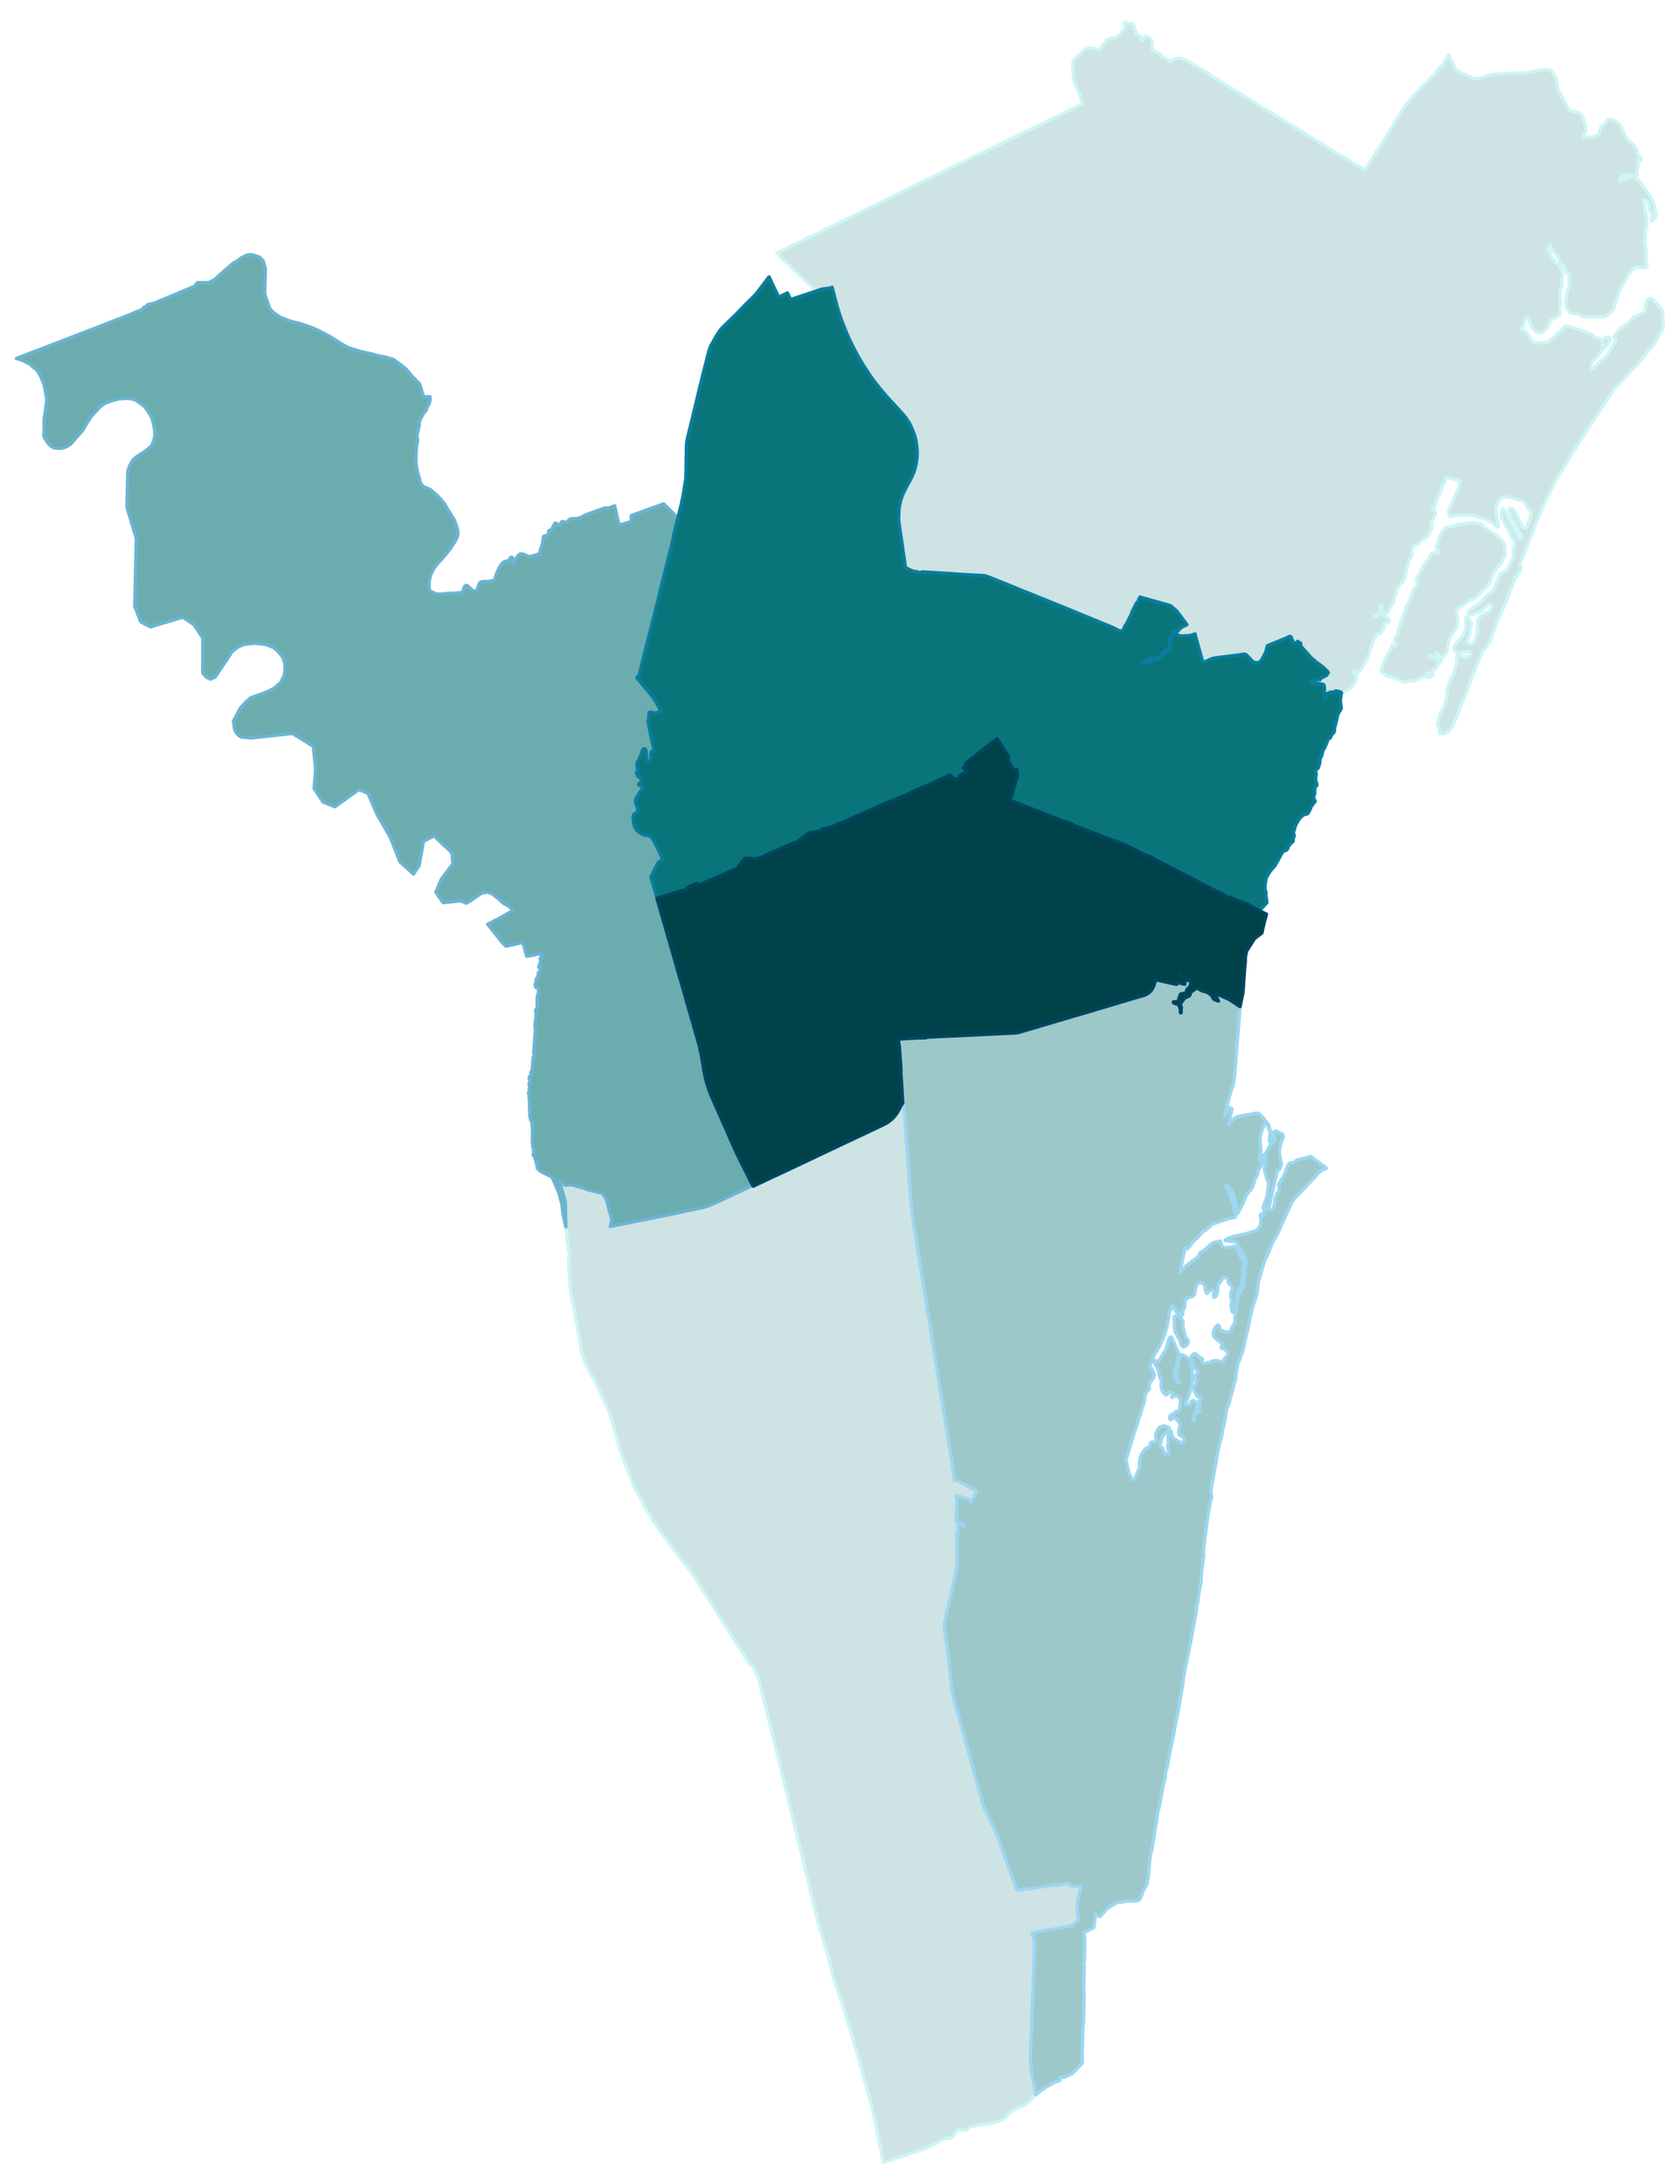 <svg width="384" height="499.2" viewBox="0 0 2880 3743" xmlns="http://www.w3.org/2000/svg" xmlns:xlink="http://www.w3.org/1999/xlink"><path fill="#fff" d="M0 0h2880v3743H0z"/><defs><path id="a" d="M1514.4 3706.39l-.82-5.03-19.65-93.93-5.5-18.71-.12-.47-12.4-45.27-.7-2.45-1.87-6.9-.82-2.81-9.94-34.27-.24-.94-3.86-14.27-17.31-55.21-13.69-39.77-2.45-14.38-18.95-65.51-5.85-20.35-21.29-88.55-8.42-34.73-34.75-142.47-34.86-142.47-7.25-15.79-4.21-6.67-4.1-2.81-25.15-39.65-70.3-111.24-5.38-8.89-11.7-13.56-18.25-24.68-16.02-21.06-16.96-24.09-15.09-24.57-11.35-22.57-7.02-12.28-5.61-14.27-11-27.49-8.77-23.98-10.18-37.43-7.25-24.92-10.65-23.51-12.87-28.07-10.41-18.01-9.59-21.06-3.16-6.9-5.96-33.57-8.66-48.07-5.5-25.38-4.21-59.89 1.87-5.03.12-2.81-1.4-5.38-.24-5.15-2.22-13.68-1.76-14.62-.7-4.8.12-3.16-.82-43.39-.94-2.69-9.59-34.51 10.18 8.89 10.53-.7 18.6 5.03 10.76 3.98 23.75 5.49 5.84 8.78 1.06 2.8 1.4 3.4.47 1.87 3.04 12.63 2.57 9.24 1.52 4.8 1.06 2.57-.59 1.52-2.92 9.36 1.28-.24.71-.11 1.75-.35 8.42-1.76 1.76-.23 6.2-1.17 3.27-.7 9.95-1.99 10.41-2.11 7.13-1.4 10.41-2.11 10.3-1.98 14.15-2.93 11.12-2.22 13.21-2.69 5.39-1.17.93-.24 1.29-.35 5.14-1.17 4.45-.93 1.52-.35 4.09-.82 5.97-1.17 11.46-2.34 3.98-.82 2.22-.58 2.23-.47 1.75-.47 1.52-.47 1.29-.35.7-.23 2.11-.7 2.69-.94 1.87-.7 3.51-1.41 3.04-1.28 4.21-1.87 7.96-3.63 12.75-6.08 12.04-5.62 4.68-2.22 4.1-1.99 1.28-.58 9.01-4.21 7.02-3.28 3.04-1.4 1.06-.59 1.05 1.52 9.94-4.91 5.03-2.22 9.94-4.8 5.03-2.45 8.54-3.86 9.83-4.57 7.02-3.27 4.21-1.99 1.05-.58 2.23-1.06 2.57-1.17 4.68-2.22 18.95-8.89 1.28-.7 8.78-4.09 15.32-7.37 8.42-3.86 4.57-2.23 12.63-5.84 4.33-2.11 5.26-2.57 2.58-1.17 6.66-3.16 5.5-2.57 3.75-1.76 8.65-4.09 11.7-5.5 12.63-5.96 9.13-4.33 6.55-3.04 3.51-1.76 4.68-2.22 1.75-1.05 1.99-1.17.58-.35 2.46-1.52 2.34-1.76.82-.58.58-.47 1.06-.94 1.75-1.64.47-.58.7-.47.24-.35 1.75-1.87.94-1.05 1.05-1.29 1.17-1.64.7-.93.47-.7.35-.47.82-1.29.58-1.05 1.64-2.69.12-.24.58-1.17.7-1.4.36-.7.35-.7.46-1.06.24-.58.58-1.05 1.06-1.99 1.4-2.11.47-.47.7-.81.7-.82.59-.59.46 5.03.36 4.21 1.17 14.51.11 1.4.82 12.75 1.17 15.67.7 10.06v1.06l.94 11.69.35 6.44.12 1.98.35 4.92.35 4.21.35 4.44.7 10.18.24 3.27.58 7.96.47 5.96.93 14.04.12 1.52 1.4 17.55.71 8.18.58 6.32 2.46 21.17.11 1.76 1.17 8.65 1.53 10.06.7 4.09.58 3.4 2.46 15.2 1.99 12.87 1.05 6.78 1.64 9.95.7 4.56 1.05 6.2 1.52 9.24 1.17 7.83.82 5.27.59 3.74.35 1.87.23 1.06 1.87 11.46.24 1.64.7 3.97.12 1.41 1.05 6.43 1.4 8.66 1.52 8.88 2.23 14.63 1.63 10.06 1.29 7.36 1.29 7.84.58 4.1.35 2.45.35 1.99 2.58 16.14.35 1.64 2.34 14.27 1.52 9.47 1.05 7.26 4.1 25.14.35 1.64 1.28 8.66.82 5.14 2.34 14.63.7 4.09 2.11 12.51.12.94 1.87 11.81.11.94 1.06 6.43 1.99 12.99 2.22 13.68.47 2.34 1.17 7.14.35 1.87 1.17 7.6.35 2.46.35 1.99 1.29 7.6.35 2.46.46 2.92.47 3.04.35 2.34.12.82.12.47 1.4 8.42 1.05 6.9.94 6.78 2.46 16.26.11 1.17 4.57.47 16.02 8.66 16.96 9.59-8.77 18.95-6.32-5.97-10.17-3.04-2.34-.7-3.75-.59-3.62-.35.11 1.76.24 3.62v.12l.11 3.74v1.29l.12 3.63v21.05l-.12 5.73-.58-.35-.82.94.7 1.4.59.23.7.35.7.24 1.17.47 2.69 1.05 2.93 1.05 4.44 1.99-.35 1.87-.23 1.41-1.64-.36-.94-1.05-.47-1.4-.81-.94-.82-.35-1.17.24-1.76-.24h-1.28l-.82.7-.24 1.76v1.52l.71 1.17v1.64l.23 1.4.23 1.4-.58.47.12 3.98v2.69l-1.17 1.28-1.53-1.63.24 7.02.23 9v.82l.12 5.61.12.82.11 7.72v3.98l.12 5.26v1.29l.12 4.68v6.9l-.24 3.39-.46 3.39-.47 3.28-.35 1.75-1.41 6.67-1.17 5.15-1.4 5.85-.23.82-.71 3.39-.35 1.05-.47 2.34-1.98 8.89-.82 3.74-3.16 13.22-3.63 15.91-3.62 16.02-.47 1.99-.35 2.46-.35 2.45-.12 2.58-.12 2.45.12 2.46.12 2.46 1.05 7.13.12.82.93 6.32 1.05 7.01 1.64 10.41.24 1.41.35 2.57.23 1.4.24 1.76 1.28 12.05 1.29 11.81.58 5.26.47 5.03 1.29 12.52 1.05 8.89 1.05 8.77.59 3.98.58 2.92 1.06 4.8 3.51 12.75 1.63 6.08 2.23 8.19 3.74 13.57 1.17 4.44 2.22 7.61 2.81 10.41 1.64 5.73 1.17 4.44 5.61 20.35 4.68 17.08 4.56 16.61 2.93 10.65 1.87 6.66 4.44 16.14 3.05 11.23 1.17 3.86.46 2.11.24.82 1.17 3.86 1.28 3.97 1.29 3.4 1.29 3.15 1.4 3.05 2.57 5.38 3.98 8.07 1.87 3.97 2.93 5.85 3.27 6.9.24.47 1.17 2.46 1.28 2.81.59 1.4 1.75 4.44 1.76 4.57 1.75 4.91 2.46 7.13 1.64 4.56 2.57 7.26 1.52 4.44 4.45 12.52 3.51 9.82 3.51 9.71 6.08 17.2.93 2.57 2.93 8.54 1.17 1.17 1.17-.12 8.3-1.17 3.63-.58 6.67-.59 1.99-.23 10.29-1.29 8.89-1.52 9.48-1.4 3.39-.71 1.52-.35 1.17-.23.7-.12.7-.11 5.5-.59 1.99-.12 1.05.24 1.87.58 1.99.35 1.87-.35 5.5-1.87 2.34-.58 6.32-1.06.58.12.7.23 1.41 1.06 3.39 2.34 1.99 1.52 14.97-.24-.47 4.1-.58 2.22-.47 2.81-1.17 2.92-.11.23-.94 3.28-.7 4.09-.94 3.98-.7 4.8-.23 5.14.11 4.33.47 3.74.23 7.26.36 2.8.58 2.34.94 2.23.7 1.4-12.05 9.71-2.34.47-15.79 3.04-12.17 2.34-1.64.23-3.62.47-14.27 2.34-10.53 1.87-1.17.23-3.28.94-2.22.47-1.17.23-.82.23.47 1.29.94 2.57.7 2.58.7 2.57.47 1.99.11.7.47 2.69.24 2.69.23 2.57v2.69l-.12 2.58-.11 3.62v1.88l-.35 10.29-.12 3.04-.47 12.52-.23 2.92-.12 6.67-.59 14.62-.46 13.57v.93l-.35 9.94-.35 8.89-.12 4.33-.12 3.75-.47 12.51-.23 5.73-.47 13.45-.23 4.1-.24 7.02-.23 7.6-.12 3.39-.35 6.9-.12 5.15-.23 4.21-.12 5.26-.35 8.89v1.17l-.23 4.33v7.95l.23 3.4.24 2.92 1.63 9.59-.93-1.52.12 1.76 1.17 6.31 1.28 6.44.94 4.79.93 4.68 2.34 12.75 1.17 6.55-4.91 4.44-6.9 8.43-8.78 6.08-19.41 7.6-14.63 14.62-6.2 3.28-6.78 1.87-14.97 3.98-9.13.7-3.27 1.75-1.76-.7-1.87-.58-9.01 2.92-6.43.7-1.64 2.34-2.22 3.51-5.03-.47-5.73-.58-1.76 1.17-1.4-.47-1.87-.7-6.9 8.89-3.98 5.26-12.28 1.4-6.09 2.34-4.21 3.63-25.27 11.58-12.4 4.44-56.26 18.37z" stroke-linejoin="round"/></defs><use xlink:href="#a" fill="#cee3e4" stroke="#cef5f5" stroke-width="5.76"/><defs><path id="b" d="M2483.56 1252.85l-2.81 1.99-3.51 1.99-1.17.35-1.87.35h-3.27l-1.06-.12-.58-.23-1.05-.58-.24-.24-.23-.7.12-2.34-.12-1.75-.23-1.64-.36-1.52-.46-1.29-.82-1.64-1.17-2.57-.24-1.52v-1.52l1.64-6.79 1.29-3.74 2.81-8.65 7.01-13.92 1.17-3.51 1.53-5.85.23-1.87.23-9.24.24-3.04.7-3.16.93-2.81 3.51-10.99 1.29-2.46 2.46-4.09.7-1.06.35-.7 2.69-7.6 2.46-9.48.7-3.04.47-2.92.11-.7.35-3.98v-2.34l-.11-1.99.23-.7.24-.94.35-.7.58-.82.7-.35 1.41-.23 1.4.12 1.17.35 2.34 1.4 1.64 1.29 1.17.46 1.52.24h1.29l5.14-.59 1.29-.35 1.17-.47 1.29-.93 1.17-1.76.11-.7-.11-1.05-.12-1.05-.82-1.64-.82-.7-.58-.24h-1.64l-5.38.71-3.16-.12-3.86.23-4.56.7h-2.81l-.59-.23-3.04-3.04-.93-1.29-.35-1.17.23-2.45.47-2.23.35-1.05.12-.12 2.1-3.27 3.16-4.21 1.17-1.17 1.17-.59.82-.7 2.1-2.57 1.06-1.4.93-1.53 1.52-2.8 1.06-1.87 1.98-3.63.36-.82.35-2.34.7-1.64.35-1.17.23-11.93v-2.8l.12-2.81.12-.82.35-.82.7-.7.58-.47.47.12.47.23.7 1.29.94 2.22 1.28 2.22 1.99 2.58.71 1.05.58 1.29.47 2.1-.59 2.58-.58 2.1-1.17 5.85-.59 5.73-1.05 4.09-2.46 5.5-.93 3.86.12 1.29.46 1.17.59.7 1.87.82 2.46.58 2.22.12 1.05-.35 1.05-.7 2.34-3.39 1.06-1.88 1.05-2.45 1.17-2.93 1.99-7.01.58-5.74-.11-2.69-.35-2.92.11-2.69.82-6.08.47-2.11.7-1.75 1.87-4.33.82-.7.35-.24 3.04-1.4 3.28-1.4 1.17-.94.7-.7.7-.47 3.63-1.17 1.99-1.29 2.22-2.1 1.52-2.22.47-1.29.82-3.86v-1.17l-.24-.82-.58-1.05-.7-.47-.59-.47-.82-.11-.93.35-4.45 3.04-2.81 1.75-1.63 1.41-4.45 4.32-1.17.82-2.81 1.52-.11.12-3.16.94-1.4.7-3.51 1.87-4.22 1.52-1.63.35h-.24l-1.4-.12-1.29-.58-.7-.59-.58-1.05-.82-1.99-.12-.46.23-.71.47-.7.59-.82 1.99-1.75 2.34-1.99 1.63-1.17 9.48-5.96 1.17-.82 6.67-6.55 2.22-2.58 2.69-2.1 1.64-1.99 1.28-1.76 2.34-1.87 3.86-2.57 2.34-1.99 1.87-2.81 4.92-10.52 3.74-9.71 2.34-5.27 1.05-1.52 1.41-1.4 1.4-.94 2.34-1.05 3.04-1.64 2.11-1.4 2.22-1.87.82-1.29 2.34-4.33 3.39-7.6 1.99-3.62.93-2.69.24-1.29v-1.17l-.47-3.16.94-2.92v-2.34l-.12-.94-.82-2.57-.12-1.52.12-1.05.82-1.64 1.29-1.87.46-1.29.36-1.52.11-1.87-.7-2.46-1.05-2.34-2.69-5.38-2.23-4.56-2.45-5.26-.94-1.99-1.4-2.81-.94-1.4-.93-1.17-1.99-3.4-4.21-8.77-.71-1.05-1.87-3.63-.35-1.52-.23-3.39.93-8.54.47-1.05.47-.35.7-.12.59.12.7.7 1.05 2.34 1.17 2.1 14.27 27.96.94 2.81.58 1.4 1.41 1.76 3.62 6.78.94 2.22 1.29 2.58.58.58.47.35h.93l1.76-.35.7-.82.59-.93.23-1.06v-.82l-.23-1.05-.24-.7-.35-1.17-5.38-10.18-2.11-4.32-4.91-9.6-2.81-5.38-3.39-7.36-2.22-4.33-.12-1.17.47-.94.82-.93.23-.12.7-.35 1.53-.35 1.17-.12 1.16.23 1.17.71 1.64 1.52 3.04 6.2 1.64 2.92 4.56 9.01 6.09 11.81.7.7.82.47 1.28.35h1.17l1.06-.35.7-.35.82-1.29 1.17-2.92 3.16-9.01 3.15-7.25.35-1.05.24-2.11v-1.4l-.24-1.52-.35-.7-.93-1.41-1.29-1.75-1.87-1.87-2.92-4.21-.47-1.06-.35-1.28-2.23-2.93-1.75-2.69-1.52-.93-5.73-2.11-11.82-3.04-2.1-.59-9.6-2.57-3.74.35-3.51 1.29-3.63 2.57-3.04 3.51-1.75 3.16-1.17 3.27-.7 6.09.23 1.98.12 11.82 1.05 5.15.82 3.15 1.4 4.1.71 2.45v.82l-.12.94-.35.7-.12.23-.47.47-.82.24-.93-.24-.7-.58-2.81-3.16-1.52-1.52-3.04-2.11-3.86-2.1-5.97-2.93-5.97-2.34-11.81-4.09-3.63-.82-2.57-.35-2.11-.23-18.48.35-10.41 1.05-6.08 1.64h-1.06l-.35-.24-.35-.23-.7-1.29-1.17-6.2v-1.52l.47-1.99 3.98-9.94 4.44-9.47 7.84-17.2 1.99-3.27.23-.82-.12-.82-.46-1.87-.12-1.29.47-2.8.93-2.93-9-2.69-7.02-2.34-.12.35-.47.47-.82.23-1.17-.11-2.8-1.41h-.82l-1.05.59-1.29 1.28-.7 1.29-.47 1.87v1.06l-.35 1.87-.59 1.75-.23.7-.59.24-1.63.35-.71.47-.35.58-.35.94-.23 2.34-1.05 4.79-4.22 9.71-.93 1.17-1.64 1.99-.93 1.52-.59 1.29-.82 2.8-.82 5.38-.93 3.4-.59 1.05-1.28 1.64-2.58 2.69-.23.58.11 1.05.47.82 1.41.35.82.71.81 1.05.71 1.75.46 2.34-.23 1.29-.47 1.75-1.05 2.81-1.4 2.81-.82 1.4-.71.94-1.87 1.63-.23 7.14.23.35.24 1.05.11 1.76-.35 1.17-1.28 4.68-3.51 6.55-2.34 4.32-4.56 3.16-4.57 2.22-6.08 7.02-7.72 2.46-1.29 1.64-1.87 3.51-.7 2.45-.35 1.87.12 3.05.46 3.39-.23 1.75-3.86 7.6-1.4 2.23-.12.35-.59 1.28-1.05 4.57-.82 4.32-2.57 7.61-.24 4.21-.23 1.64-2.92 8.65-.82 1.64-1.87 1.52-2.23 1.4-.58.82-1.99 4.33-.94 1.64-3.62 4.56-.82 1.4-.7 4.56.11 1.76-.23 1.05-3.04 6.32-.59 2.69v1.64l.24 1.4-.12.94-.47 1.05-3.98 4.91-2.45 3.51-.59.94-.23 1.28v1.41l-.23.7-.71 1.05-.82 1.17-1.05 1.4-1.28 1.29-2.23.47h-.82l-1.52-.35-1.4-1.17-.7-.82-1.41-1.52-1.17-1.52-.46-1.06-.12-.7v-.7l.23-.35.35-.35.71-1.17.23-.7-.12-3.04-.23-.82-.24-.12h-.23l-.35.23-.35.71-.94 2.45-.11.94.23 3.62v.47l-.12.59-.23.7.12.47.23.35 1.05.35.12.23-.12.7-.35.36-.23.11-1.05-.7-.36.23-.11.24.23 1.75v.24h-.58l-.71-.35-.23.11-.58.47-.36.12-.81-.12-.59-.23h-.12l-.23.23-.47 1.87-.11.24-.94.23-.23.23-.24.36-.35.23-2.46 1.29-.11.11-.59.35-.23.59-.12.35v.35l.35.23h.24l.7-.23 1.4-1.17.35-.35 1.29-.47.58-.35 2.34-2.69 1.52-.47h1.17l1.06-.11h.7l.58.11.82.35.12.24-.23.82.11.46.24.24 4.21 1.87 3.27 1.87 2.11 1.41.93.93 2.11 2.81.12.35.11 1.29-.46 1.28-.59.35-1.29.35-1.4-.35-.23.12-.24.35-.11 1.17-.35.47-.47.12-2.23-.47-.81.11-.59.36-.82 2.45-.35 1.29.24 1.75.11 1.06-.11 1.28-1.99 3.16-1.17 2.22-.47.94-1.52 1.99-.94 1.17-1.4.58-3.04.47-1.29.58-.58.82-2.46 3.98-1.29 1.52-1.87 3.04-.58 1.76-.82 4.79-2.23 5.27-1.17 3.04-.35 1.28-.7 3.16-2.92 9.01-1.52 4.33-5.62 8.77-1.52 2.92-3.04 5.27-1.05 1.4-3.98 4.09-.94.47-.7.24-1.64-.35-4.09-.47-.47-.12-.82-.23-.35.11.12.71.35.35.82.23 1.75.23 2.69 2.11.35.47.36 1.75v.35l-.47.94-1.05 5.5-.94 2.92-.7 2.22-.47 1.29-.7.82-.47.23-1.52 1.64-1.17 1.87-4.21 4.45-11.82 7.83-1.52.12-.93.23-.59.35v-.46l-.12-.35-.46-.94-.47-.35h-1.52l-2.58-1.29-.35-.11-4.09-.59h-.82l-.35.82-.47 1.29-.47 1.52-.35.11-.35.12-1.05-1.05-1.05-.82-.71-.35-.81.12-.59 1.16-.47.12-.58-.7-.82-.12-.7.12-2.81 1.05-.82.12-.58.7-.94 1.52-.82 2.46-.93 2.57.11 2.22-.11.47-.24.47-.12.23h-.35l-1.17-1.17-1.17-.93-.23-.24-.12-.81.94-6.2v-.82l-.23-1.06-.47-.58v-.23l-.35-2.46.7-1.29-.59-5.73-.46-2.45-.71-1.06-.35-.35-2.57-.58-5.5-.94-.7.12-.82.7h-.35l-.82-1.52-.58-.47-.59.12-1.17.82-.58.23h-.71l-1.28-.7-.82-.23-1.29-.24-1.28.12-2.58 1.17-.23-.12-.24-.12-.11-1.17.23-.7 1.05-1.63.94-.47 2.69-.59.47-.35.47-.7.35-.47.7-.23h.23l.35.23.35 1.17.36.59.23.11h.35l.7-1.05.35-.35 3.86-1.87h.71l1.05.82.82.46.82-.93.11-.7.12-.59.35-.35 9.48-4.68 2.69-3.51.11-.23.71-1.29-1.64-2.34-2.46-2.57-4.09-3.86-.59-.58-8.65-6.44-2.34-1.28-2.11-2.11-1.52-1.4-3.16-2.46-2.22-1.87-11.35-12.75-.58-.7-2.34-2.58-1.76-1.98-2.57-2.93.12-4.56-3.4-1.99-1.99-1.17v1.05l-.23.36-.35.23h-.58l-.36-.12-1.17.7-.81.47-1.64.24-1.99-.94-.47-1.17-3.62-8.42-.59-.7-3.51-.12.12 1.05-9.13 3.63-3.97 1.64-4.33 1.75-.82.35-4.1 1.64-4.91 1.99-1.87.82-.58.23-6.91 2.81-2.69 10.76-1.75 3.39-1.76 3.51-.46.82-.94 1.99-2.11 3.62-1.52 1.99-.46.7-1.76 1.29-2.22.7-3.74.24-2.93-.47-1.99-.94-3.04-2.81-7.37-7.95-1.99-1.64-1.52-.7-1.87-.12-3.04.36-5.38 1.05-10.53 1.28-.82.12-5.15.59-.58.11-3.98.47-9.82 1.29h-.36l-10.41 1.28-3.04.71-1.99.7-1.28.47-1.64.58-7.25 3.39-3.05.94-2.1.7-1.05-3.39-.35-1.4-10.65-38.14-1.52-5.85-6.9 2.81-17.08.82-12.05-3.63-.82 3.16-3.74 4.92-1.41 9.47.24 5.38-.59 4.45-2.8.35-1.29 1.52-.94 1.05-.82.7-6.9 5.38-2.34 1.29-2.92 4.09-16.03 5.85-10.76 3.98-1.64-1.87-.93-1.17.7-.12.58-.12 1.41-.35 1.52-.47 1.17-.46 1.52-.71 4.33-2.8 1.28-.47 4.1-1.17 7.49-1.4 4.44-1.29 4.33-4.8 9.12-9 4.33-2.69-.12-3.16-.35-4.56v-2.81l.35-1.99.71-2.1.7-1.52.93-1.76 1.29-1.64 2.11-1.99-1.88-3.74 3.98-2.22 5.15 1.17 4.91-5.26 1.87-1.76 1.52-.94 1.99-1.16 4.1-1.88 2.34-1.17-17.67-23.62-10.76-9.13-28.54-7.95-23.63-6.67-3.04 6.67v1.52l-.35.7-.82 1.76-1.52-.71-3.04 6.09-.36.82-.46.93-.35.7-.71 1.41-3.74 7.72-.12.46.12 1.06-2.81 5.38-6.66 13.1-1.17.82-.71 1.63-3.74 7.84-.58 1.29-3.4-1.05-4.79-1.53-1.29-.35-1.17-1.4-7.72-3.39-4.91-2.11-2.34-.93-5.97-2.46-1.17-.47-10.99-4.56-10.18-4.21-10.41-4.21-21.18-8.77-4.79-1.99-15.33-6.2-4.56-1.87-11.7-4.68-10.17-4.21-.35-.12-4.1-1.64-4.44-1.75-9.36-3.86-2.81-1.17-4.33-1.76-2.57-.93-11.46-4.56-6.56-2.69-3.5-1.52-7.02-2.81-4.33-1.87-1.17-.35-1.76-.71-3.97-1.63-4.1-1.64-10.88-4.33-7.95-3.27-3.39-1.29-3.16-1.29-2.69-.93-1.06-.35-.7-.35-.7-.12-.82-.24-.82-.11-2.45-.35-10.53-.47-18.25-.94-5.15-.35-3.97-.23-5.74-.35-3.74-.35-13.45-.94-2.11-.12-4.91-.23-6.43-.47-13.46-.82-1.75-.11-8.31-.47-7.6-.35-.35 1.28-4.8.24-1.28-1.52-1.17-.12-2.81-.47-1.52-.23-1.87-.35-1.06-.24-.82-.23-1.05-.35-1.99-.94-1.17-.46-1.05-.47-3.16-1.76-.82-.47-1.75-1.16-1.64-.94v-1.4l-1.05-8.43-1.05-6.2-3.05-22.34-3.62-23.86-.59-4.68-1.52-10.41-.47-5.03.36-11.93.46-6.78 2.46-12.17 1.4-4.68 2.23-6.08 2.69-5.96 5.61-10.88 4.91-8.66 1.29-2.45 4.56-10.3 1.87-5.49 2.23-9.24.58-3.63.59-4.8.7-8.77-.23-7.72-1.06-7.95-.35-2.81-.12-.82-1.28-6.78-1.41-5.38-1.05-3.04-3.86-9.71-1.29-2.93-2.1-4.32-1.64-2.7-3.98-5.96-2.34-3.28-4.44-5.38-12.63-13.8-12.29-13.22-13.1-15.2-8.66-11.11-2.92-3.75-6.78-9.47-7.14-11.11-3.16-4.68-8.19-13.57-5.14-9.59-2.23-4.33-6.78-13.33-6.44-14.04-7.95-20-4.56-12.87-2.69-8.77-1.99-6.79-1.64-5.73-3.74-14.85-.7-2.46-.47-1.87-1.64-6.32-1.17.59-1.99.7-14.74 1.99-9.59 3.39-14.39-13.8-30.06-29.13-22.81-22.1h.58l.35-.12.47-.12 1.29-.7 6.43-3.16 5.27-2.57 6.66-3.28 13.22-6.55 4.21-1.98 7.02-3.51 3.51-1.76 2.93-1.4 9.12-4.45 1.99-.93 1.17-.59.82-.35 2.81-1.4 5.61-2.81 12.52-6.32 13.68-6.66 2.46-1.06 26.44-12.86 8.54-4.33 9.71-4.56 16.49-8.42 1.64-.71 3.16-1.52 10.29-5.03 15.79-7.83 28.78-14.04 5.5-2.69 15.55-7.6 16.62-8.07 8.89-4.33 10.99-5.5 12.87-6.31 8.77-4.22 4.92-2.33 34.5-16.61 25.86-12.52 13.45-6.55 19.77-9.59 7.72-3.74 21.52-10.65 23.28-10.99 6.44-3.16 11.81-5.97 7.95-3.62 10.3-5.03 5.26-2.58 29.95-14.62-2.81-6.2-.82-3.51-2.69-7.48-3.27-8.07-1.64-3.51-1.52-3.28-1.17-3.51-1.05-3.86-.94-4.32-.7-3.98-.35-4.21-.82-10.29.12-4.68.46-3.51.94-3.16 1.87-3.63 2.11-2.57 3.15-2.46 7.02-6.08 4.45-4.09 2.57-1.64 4.56-1.64 3.86-.11 5.62.81 5.61 1.64 2.11.24 1.05-.36 1.41-.93 1.99-2.34.7-.94 1.05-1.63 1.05-1.88 1.41-1.75 1.52-1.64 1.28-1.05 1.29-2.11.35-1.05.94-.82 1.17-.47 2.1-.7 2.23-.58 1.28-.24.94-.46.47-.94 1.28-.23 1.76-.24h1.17l1.05.47 1.17-.23 1.29-.71.58-.23.94-1.17 2.92-1.75 1.05-.94 3.51-3.51 2.93-3.39 1.87-2.69.82-1.64.35-1.17.23-1.28.12-2.23-.47-1.28-.58-1.17-.24-1.06.35-1.28 1.17-2.22 1.88 1.52 1.63.81 1.76.36 1.29.11 1.28-.11 1.52.23 2.34-.12 1.05.7 1.29 1.64.7 1.17.47 1.17.12 1.99-.12 1.29.7 2.22 1.06.93 1.4.71.47.7-.12 1.4-.23 1.64v1.64l.58.82 1.29 1.4 1.75.93 1.76.36 1.4.7.47 1.05 1.05 2.11.24 1.63 1.05 1.64.93.35h1.76l.94-.93.58-1.41v-1.4l.12-.94.58-.7 1.52-.7.82-.12h.35l1.76-.11 2.1 1.17 1.52.58 1.76 2.11 1.17 1.75 1.28 2.22.47 1.64.47 1.05.35 2.46v1.29l-.58 2.34.58 1.52v2.92l.24 1.4.46 1.88.47.81 1.05.71 1.29.11 3.98 1.41 1.64.35 1.05.58 1.4 1.76 1.52.46 1.06.24h.93l.82.93.23.82-1.28 1.76.47 1.28.7.35.58.36 2.23.35 1.75.46 2.57 1.53 2.34 1.52 1.41 1.05 1.28 1.17 1.64 1.52 8.07-3.86 3.16-1.4 1.76-.36 1.4-.35h2.22l2.34.24 3.98 1.05 2.81 1.05 7.25 4.21 3.86 2.34 3.04 1.76 6.32 3.39 2.69 1.52 34.39 21.87 2.11 1.41 7.36 4.68 6.09 3.62 40.12 24.8 6.67 4.44 24.56 15.09 24.45 14.86 22.58 13.92 18.36 11.23.47.35 24.45 14.97 21.29 12.98 32.4 19.65 20.24 12.4 11.58-18.13 9.95-15.44 3.15-4.91 1.99-2.81 1.64-2.22 1.29-1.99 1.28-1.75 1.17-2.11 1.87-3.27.71-1.17 3.86-6.44 12.75-20.7.58-1.05 2.34-3.75 7.96-12.63 2.1-3.51 1.99-2.92 2.11-3.04 1.75-2.58 1.76-2.57 2.34-3.16 2.69-3.39 2.8-3.51 2.58-2.92 2.22-2.58 6.2-6.31 9.83-10.06 1.98-1.87 11.7-12.05 5.85-6.08 3.28-3.63 2.22-2.81 2.81-3.86 2.34-3.51 1.87 1.17 3.62-6.2 5.5-10.87 1.76-3.51 12.75 26.67 9.82 4.67 11.58 5.74 8.31 3.62h7.14l2.45.47 13.69-4.56 12.51-2.69 10.18-.59 26.44-1.63 3.39.58.82.12 20.82-1.99 22.23-4.33 9.47.12 5.5 2.1 7.84 13.81 1.75 10.64 2.23 9.83 18.13 32.51 3.97 2.11 11.82 2.1 4.91 2.58 6.2 16.84 1.41 10.18.11.82-3.97 9.7-1.29 3.16 21.99-1.99.7-.7 4.45-2.45 1.52-2.81 2.92-11.58 5.74-3.28 4.44-6.9 1.64-.47 1.64-.46 3.39-.71 5.15 1.17 3.86 3.16 6.55 5.62 2.8 4.09 6.79 16.03 2.1 2.8 11.94 11.7 4.91 7.02 1.52 6.9 6.32 8.42.58 2.81-1.52.93-1.99-2.45-2.1-.35-.59 1.52.12 12.28-2.46 7.72 1.05 4.68.47 1.75.12.59-1.4.46-.71.24-5.03-1.99-.93-.35-8.07-.94-3.63.71-7.84 4.32-3.16 3.86-.58 2.34.7 1.17 6.67-3.97 4.21-1.29 5.62-1.76 3.97-.23 9.83 4.56 1.87.82 1.29 1.4 2.1 2.11 15.91 23.04 5.5 10.18 3.04 11.23 2.57 9.94-1.87 5.61-3.27 4.45-1.64 1.52-1.05.12-.47-.7-.12-2.46 1.76-4.8-.94-4.79-3.51-3.63-.47-9.24-2.8-7.72-1.52-1.4-5.62-1.87-.7 2.34 1.99 8.88 4.09 24.57v9.36l-2.81 15.67-.35 15.21 1.76 9.59.58 3.39-.47 15.2.24 1.53 1.87 9.35-.58.35-1.06.59-1.28.7-12.99-.7-4.44.58-5.27 3.51-7.25 8.54-14.39 25.97-4.21 13.68-6.32 19.42-9.71 10.29-6.9 2.58-7.84-.12-17.89 1.29-10.53-1.52-4.8-2.93-5.38-1.99-6.31.24-4.68-1.06-3.75-4.09-2.1-3.86-2.23-7.84.12-4.67 2.11-12.99 1.28-3.62 3.05-11.35-1.17-11.81 1.98-2.58-.35-3.27-2.1-.47-3.51-2.81-1.17-5.85-3.86-4.79-7.14-9.83-3.04-7.72-7.13-7.6-1.53-1.4-2.22-5.85-.7-4.56-6.08 9.82 1.28-.35 1.41.59 3.74 10.76 2.11 2.92 5.03 5.38.11 1.05 4.68 3.16 6.67 10.3 1.52 8.18-1.99 7.49.59 10.64-3.39 8.31-.71 6.43 1.99 17.66-2.45 5.38 1.28 9.36v2.22l-1.17 1.64-15.2 8.42-2.69 8.31-2.46 3.74-7.6 7.84-5.39 1.87-2.57-.59-5.85-3.27-5.38-5.61-1.17-2.46-2.46-9.71-5.73-4.91-3.74 8.54-5.03 12.4 2.57.46.94.47 2.57 1.29 2.93 3.04 4.91 7.48 4.8 6.32.93 1.17 1.52 1.17 1.41.59 3.39.58 10.64.12 7.84-1.06 3.16-.93.93-.7 6.09-5.62 6.78-6.9 10.76-10.29 1.53-1.17 1.52-.94 1.63-.35 1.52-.23h2.11l3.51.7 31.82 10.53 3.51 1.63 2.1 1.29 1.41 1.29 1.05 1.17.7.82.82.81 1.17.71 5.03 1.17 2.57.58 1.52.7 1.17.82 1.06 1.29.7 3.16.35 1.98-.23 1.99.11.82.35 1.99.59 2.11.11 2.1-.11.94-2.22 2.57-7.02 10.18-4.92 5.26-1.63 1.4-1.88 2.46-1.87 3.86-.35 1.05-.35 1.29.12 1.52.23 1.4.47 1.29.7 1.05.24.47.46.59h.71l.7-.24 1.05-.93 5.03-6.32 16.38-13.92 1.52-1.75 2.45-4.1.94-2.22 4.91-8.54 3.28-5.15 3.62-7.13.36-1.17.11-.59-.23-.58-.47-.7h-.23l-1.99.35h-1.29l-.35-.12-.23-.47-.12-1.05 4.56-6.67 2.93-4.09.7-.58 3.27-3.16 4.1-3.16 2.92-2.11 2.81-1.63 3.39-2.11 1.87-1.64.71-1.05.23-.23 1.4-1.64 3.28-2.93.35-.35.7-.46.35-.71.24-.81.23-.71 1.17-.7 5.73-2.34 7.37-3.27 1.87-1.06 3.63-3.15.82-2.93.58-5.03.35-4.44 2.34-6.32 4.33-3.27 3.63.82 3.98 3.27 9.35 10.64 3.98 5.27 1.4 8.3.59 12.28.7 7.02-.12.35-1.17 4.57-2.45 4.79-4.45 7.37-1.99 4.44-2.34 4.1-3.74 4.79-7.02 8.66-6.55 8.31-13.68 17.07-3.75 4.1-9.12 9.47-10.88 11.58-10.76 11.23-7.26 7.72-20.35 31-6.32 9.7-41.41 63.99-32.05 53.1-16.14 32.28-15.79 36.26-21.76 56.27-1.41 3.39-3.27 6.9-1.17 3.39-1.52 3.39.12 1.64 1.17 2.46.58 1.17.23 1.17v1.17l-1.52 3.74-2.8 5.5-1.64 2.8-1.29 1.53h-.93l-.94-.24-1.29.24-.46.46-.36.94v4.79l-.23.59-.7.58-.59.71-.46 1.05-1.06 5.26-14.15 35.91-6.32 13.34-5.73 12.63-1.64 4.09-1.75 4.8-1.29 5.03-.7 1.87-.7 1.29-1.64 2.34-1.17 2.33-.23.94.11 2.46-.11.93-1.76 3.04-.47 1.64-.7 4.45-.23.93-.47.59-.82.46-.7.71-.7 1.05-.82 1.99-8.07 8.65-7.37 15.79-9.71 24.1-3.86 9.59-2.11 5.26-6.43 18.25-5.27 13.34-5.03 11.58-5.38 15.2-7.95 17.78-2.22 3.74-1.76 2.11-1.64 1.64-.7.58z" stroke-linejoin="round"/></defs><use xlink:href="#b" fill="#cee3e4" stroke="#cef5f5" stroke-width="5.76"/><defs><path id="c" d="M2477.48 1121.5l-.7 1.05-1.17 2.22-1.52 1.64-.82.47-.59.23h-.58l-.7-.35-3.98-2.92-3.04-4.1-1.06-.93-.58-.12-.7.58-.35.82v1.06l.23.81 2.69 3.05 3.86 4.21 1.05 1.52.59 1.28.12.94v.82l-.24.35-1.05.23-.47-.11-9.36-8.43-2.92-1.05-4.91-.12-.82.59-.24.23v.59l.12.7.35.35.7.23 3.98-.23 2.69 1.05 1.4.82 1.06.7 4.79 4.22.47 1.16.23 1.29-.11.94-.59 1.4-1.17 2.34-3.39 4.91-1.4 1.29-1.17.7-1.06.24-.46.46-.24.7-.35 1.99-.47.47-.58.47-1.41.58-1.52.35h-1.52l-1.28-.11-1.29.11-1.05.47-.94.82-.12.7.36 1.17.35.47.7.35 1.28.12 2.11-.59 4.33-2.69.58-.46h.59l.23.35.24.58v.7l-.35 1.52-.71 1.29-.7.94-1.29.7-2.69.7-1.52.23-1.4-.23-3.16-1.4-1.29-.12-1.98.47-14.39 6.43-2.46.59-11.81 1.63-5.38 1.17-.94-.11-4.91-2.46-4.33-2.34-1.99-.82-5.26-2.1-3.63-1.41-1.05-.23-3.86-.47-1.41-.23-1.87-.59-2.1-.93-3.28-1.76-1.87-1.29-.94-.7-1.75-1.75-.35-.7-.24-1.06v-1.17l1.29-5.14.35-1.06 2.46-6.08 7.83-16.61.94-2.57.82-1.29 1.29-1.28 1.63-1.29.47-.94.35-.93.94-5.73.35-.59.58.24.36 1.05.23.82.7.93.7-.11.7-.47 1.99-1.99 1.29-1.87.12-.7-.35-.71-.59-.7-.35-.47-.35-.7-.94-4.68v-1.17l.35-1.05.94-1.28 1.76-2.11 2.57-2.69.58-.7.12-.82.12-1.4v-1.29l.11-2.34.36-2.46 1.05-4.21 5.61-16.26.59-1.28 6.31-16.73 6.67-14.15 2.81-6.32.47-3.39.7-2.57 1.75-4.1 1.99-2.46 1.64-1.28 1.05-1.17.82-1.17.59-.94.23-.7v-1.05l-.47-2.81-.11-.58-.59-2.81-.23-1.64.23-1.05 1.17-2.57 4.33-8.31 4.21-8.3v-.24l3.98-6.31 2.69-3.75 2.69-2.69 1.64-1.52.93-1.52.94-1.87.82-2.46.35-1.87.47-1.17.93-.82 1.76-.93 1.05-.35 1.29-.47 1.87-.12 2.92.24 2.58.46.81-.23.94-.35.47-.94-.12-.58-.23-.7-.35-.47-3.4-4.33-.46-1.05-.24-1.52v-1.29l.24-1.05 1.98-4.33.47-1.99.7-4.33.71-1.98 1.17-3.16 3.51-6.67 1.98-4.44.71-1.17.58-.47 2.22-.94 1.06-.23 1.17-.7 1.87-1.52.7-.24.82-.23h1.17l1.64.35h1.17l1.75-.12 1.4-.93 2.34-.94 4.45-1.17 11.58-2.57 4.09-.82 1.76-.24 5.61-.7 3.4-.23 4.56.58 2.81.71 1.87.23 2.34.47 2.22.11 1.4.24 1.17.58 1.76 1.41 2.34 2.45 3.04 2.69 1.87 1.64 6.55 4.56 5.38 3.28 1.64 1.17 5.15 3.16.93.58 2.69 2.34 3.86 3.98 1.06 1.17 1.05 1.87 1.29 2.34 1.52 4.21.35.93.11 1.06.12 1.99-.23 3.04-.12 3.15.12 1.99.47 2.69-.12 1.29-.47 1.4-1.75 3.16-1.88 2.93-.7 1.4-.93 3.27-.59.82-2.1 2.11-3.16 3.16-1.76 1.87-1.17 1.87-2.57 4.56-3.16 6.67-4.56 11.23-1.99 3.62-1.29 1.64-2.1 2.34-5.62 5.26-3.16 3.4-5.61 6.31-4.33 4.45-.12.23-1.98 1.29-1.64.7-8.66 4.21-1.75 1.64-3.51 2.69-2.46 1.64-5.5 3.15-1.52.82-2.8 1.99-1.64 1.87-.35.71-.47.7-.47 1.4-.47 1.4-.35 2.81v2.22l.82 4.57.47 4.32.12 1.88v.7l-.24 3.86.24 4.21-.12 1.17-.82 1.63-.23.59-1.06 1.17-5.96 8.42-2.23 2.93-2.57 4.44-.93 2.46-2.93 10.76-.47 2.34-.35 3.16-.23 2.8-.47 2.11-.58 2.1-2.46 3.75z" stroke-linejoin="round"/></defs><use xlink:href="#c" fill="#cee3e4" stroke="#cef5f5" stroke-width="5.76"/><defs><path id="d" d="M2759.4 584.61l-3.75 6.08-2.57 2.93-1.4 1.17-.47.11-.59-.23-1.28-.94-.82-.93-.47-.82-.12-.47-.23-.7-.12-3.16v-4.21l.12-1.64.23-.7 1.05-.82 1.64-1.17 2.93-1.17 4.09-.7h.47l.23.23.94 3.51.47 1.99v.82l-.35.82z" stroke-linejoin="round"/></defs><use xlink:href="#d" fill="#cee3e4" stroke="#cef5f5" stroke-width="5.76"/><defs><path id="e" d="M1776.19 3590.24l-.7.35-1.17-6.55-2.34-12.75-.93-4.68-.94-4.79-1.28-6.44-1.17-6.31-.12-1.76.93 1.52-1.63-9.59-.24-2.92-.23-3.4v-7.95l.23-4.33v-1.17l.35-8.89.12-5.26.23-4.21.12-5.15.35-6.9.12-3.39.23-7.6.24-7.02.23-4.1.47-13.45.23-5.73.47-12.51.12-3.75.12-4.33.35-8.89.35-9.94v-.93l.46-13.57.59-14.62.12-6.67.23-2.92.47-12.52.12-3.04.35-10.29v-1.88l.11-3.62.12-2.58v-2.69l-.23-2.57-.24-2.69-.47-2.69-.11-.7-.47-1.99-.7-2.57-.7-2.58-.94-2.57-.47-1.29.82-.23 1.17-.23 2.22-.47 3.28-.94 1.17-.23 10.53-1.87 14.27-2.34 3.62-.47 1.64-.23 12.17-2.34 15.79-3.04 2.34-.47 12.05-9.71-.7-1.4-.94-2.23-.58-2.34-.36-2.8-.23-7.26-.47-3.74-.11-4.33.23-5.14.7-4.8.94-3.98.7-4.09.94-3.28.11-.23 1.17-2.92.47-2.81.58-2.22.47-4.1-14.97.24-1.99-1.52-3.39-2.34-1.41-1.06-.7-.23-.58-.12-6.32 1.06-2.34.58-5.5 1.87-1.87.35-1.99-.35-1.87-.58-1.05-.24-1.99.12-5.5.59-.7.11-.7.12-1.17.23-1.52.35-3.39.71-9.48 1.4-8.89 1.52-10.29 1.29-1.99.23-6.67.59-3.63.58-8.3 1.17-1.17.12-1.17-1.17-2.93-8.54-.93-2.57-6.08-17.2-3.51-9.71-3.51-9.82-4.45-12.52-1.52-4.44-2.57-7.26-1.64-4.56-2.46-7.13-1.75-4.91-1.76-4.57-1.75-4.44-.59-1.4-1.28-2.81-1.17-2.46-.24-.47-3.27-6.9-2.93-5.85-1.87-3.97-3.98-8.07-2.57-5.38-1.4-3.05-1.29-3.15-1.29-3.4-1.28-3.97-1.17-3.86-.24-.82-.46-2.11-1.17-3.86-3.05-11.23-4.44-16.14-1.87-6.66-2.93-10.65-4.56-16.61-4.68-17.08-5.61-20.35-1.17-4.44-1.64-5.73-2.81-10.41-2.22-7.61-1.17-4.44-3.74-13.57-2.23-8.19-1.63-6.08-3.51-12.75-1.06-4.8-.58-2.92-.59-3.98-1.05-8.77-1.05-8.89-1.29-12.52-.47-5.03-.58-5.26-1.29-11.81-1.28-12.05-.24-1.76-.23-1.4-.35-2.57-.24-1.41-1.64-10.41-1.05-7.01-.93-6.32-.12-.82-1.05-7.13-.12-2.46-.12-2.46.12-2.45.12-2.58.35-2.45.35-2.46.47-1.99 3.62-16.02 3.63-15.91 3.16-13.22.82-3.74 1.98-8.89.47-2.34.35-1.05.71-3.39.23-.82 1.4-5.85 1.17-5.15 1.41-6.67.35-1.75.47-3.28.46-3.39.24-3.39v-6.9l-.12-4.68v-1.29l-.12-5.26v-3.98l-.11-7.72-.12-.82-.12-5.61v-.82l-.23-9-.24-7.02 1.53 1.63 1.17-1.28v-2.69l-.12-3.98.58-.47-.23-1.4-.23-1.4v-1.64l-.71-1.17v-1.52l.24-1.76.82-.7h1.28l1.76.24 1.17-.24.82.35.81.94.47 1.4.94 1.05 1.64.36.23-1.41.35-1.87-4.44-1.99-2.93-1.05-2.69-1.05-1.17-.47-.7-.24-.7-.35-.59-.23-.7-1.4.82-.94.58.35.12-5.73v-21.05l-.12-3.63v-1.29l-.11-3.74v-.12l-.24-3.62-.11-1.76 3.62.35 3.75.59 2.34.7 10.17 3.04 6.32 5.97 8.77-18.95-16.96-9.59-16.02-8.66-4.57-.47-.11-1.17-2.46-16.26-.94-6.78-1.05-6.9-1.4-8.42-.12-.47-.12-.82-.35-2.34-.47-3.04-.46-2.92-.35-2.46-1.29-7.6-.35-1.99-.35-2.46-1.17-7.6-.35-1.87-1.17-7.14-.47-2.34-2.22-13.68-1.99-12.99-1.06-6.43-.11-.94-1.87-11.81-.12-.94-2.11-12.51-.7-4.09-2.34-14.63-.82-5.14-1.28-8.66-.35-1.64-4.1-25.14-1.05-7.26-1.52-9.47-2.34-14.27-.35-1.64-2.58-16.14-.35-1.99-.35-2.45-.58-4.1-1.29-7.84-1.29-7.36-1.63-10.06-2.23-14.63-1.52-8.88-1.4-8.66-1.05-6.43-.12-1.41-.7-3.97-.24-1.64-1.87-11.46-.23-1.06-.35-1.87-.59-3.74-.82-5.27-1.17-7.83-1.52-9.24-1.05-6.2-.7-4.56-1.64-9.95-1.05-6.78-1.99-12.87-2.46-15.2-.58-3.4-.7-4.09-1.53-10.06-1.17-8.65-.11-1.76-2.46-21.17-.58-6.32-.71-8.18-1.4-17.55-.12-1.52-.93-14.04-.47-5.96-.58-7.96-.24-3.27-.7-10.18-.35-4.44-.35-4.21-.35-4.92-.12-1.98-.35-6.44-.94-11.69v-1.06l-.7-10.06-1.17-15.67-.82-12.75-.11-1.4-1.17-14.51-.36-4.21-.46-5.03-.59.59-.7.82-.12-1.88-.11-.93-.47-7.72-.12-2.93-.82-14.73-.47-6.79-1.28-18.24.11-.36.24-1.17-.59-10.99-1.05-14.74-.35-3.86-.23-4.09-.82-11.23-.7-1.05-.59-9.13h1.05l4.8-.35 5.73-.35 9.48-.47 4.56-.23 6.78-.35 8.66-.24h.23l5.97-.23 1.05-.82 4.68-.35 5.27-.35 10.17-.35 16.85-.82 16.02-.7 55.22-2.69 23.04-1.17 9.36-.35 3.04-.24 3.16-.11 3.28-.24 3.39-.23.93-.12 1.06-.23 1.05-.12 1.4-.35 1.06-.23 1.75-.47 12.98-3.86 9.25-2.69 10.06-3.04 4.44-1.29 17.9-5.26 3.16-.94 32.75-9.71 13.8-3.98 1.64-.58 10.06-2.92 17.67-5.27 9.12-2.69 10.76-3.16 2.58-.82 10.17-3.04 3.98-1.28 3.63-1.06 4.91-1.28 9.94-3.16 3.75-1.05 13.1-3.86 2.69-.71 2.57-.81 2.22-.71 1.99-.93 1.76-.94 1.64-.93 1.4-1.06 1.4-1.17 1.17-1.16.82-.94.94-1.05.82-1.06.7-.93.47-.82.58-.94.59-1.17.23-.35.35-.82.47-1.05.35-1.05.35-.94.23-.82.24-.7.47-1.52.58-2.34.82-3.74 7.02 1.64 26.9 5.96.71.12.81.12.47.11h.47l.35-.11.23-.12.12-.12.24-.23.11-.35.12-.47.12-.59.23-.58.23-.47.59-.23h.58l.94.47 1.05.35 1.29.46 1.4.36 6.32 1.63.23-3.15-.11-2.11.23-1.4.35-1.06.47-.23 5.26 1.52.12-.58-3.74-.94-11.47-9.01-.23-2.34 5.73 4.57 2.81 1.98 2.1 2.46 1.17 1.87.59.24 4.56.81 1.05.82.71 1.17.23.82.12 1.99-.12 1.64-.47 1.87-.7 2.22-.58 1.05-.82 1.41-.59.47-2.57 1.75-.35.35-.24.59-.7 2.69-1.29 2.92-.7.82-1.75.35h-1.05l-3.4.59-1.4.23-.35.12-.24.35-1.17 2.22-1.4 3.98-1.29 5.03-.35.7-.46.47-.94.23-1.4.23-4.92.12-.47.23-.11.36.11 1.05.59.47 4.56 1.75 1.87.35.82.47.47.58 1.05.59.82 1.29 1.41 4.67.35 3.75-.24 1.63.12.71.23.46.35.59.47.12.35-.12.24-.7-.35-4.8.11-1.05.47-1.17.12-.7-.12-.82-1.64-4.68v-.7l.12-.59.35-.7 5.62-7.95.93-.94 1.29-1.05 2.92-1.05 2.34-1.06 1.17-.7.94-.82.7-1.05.23-.7.24-1.64.47-1.29.7-.93 1.28-1.17 4.45-3.16.94-1.17.81-.7.71-.35 1.17-.12 1.52.24 3.16 1.05 3.27 2.1 1.29.71 1.17.46 4.91 1.17 3.51 1.29 1.05.47 4.21 2.92 2.46 2.57.35.59.35.47 1.17 2.45.47.94.35.58.47.47 2.57 1.17 2.58 1.29 3.04.82-2.46-4.56-.47-1.52-.47-1.53-.46-2.33-.12-2.93 22.93 10.53 9.24 6.08 8.66 5.85-1.53 23.63-2.22 27.25-1.05 10.41-4.45 58.02-1.63 12.28-6.55 19.42-9.36 36.26 8.3-14.39 4.92 2.1-4.57 21.06-1.28 6.2 4.33-5.27 1.63-1.63 2.58-2.69 1.52-1.29 3.04-1.87 3.16-1.29 3.16-.82 1.98-.11 7.96-1.52 14.62-2.81 5.03-.24h.7l1.87.36.82.46 2.93 2.69 4.68 5.15 5.85 7.95 2.22 2.81.58.94.12.35.47 1.64.35 1.98.35 1.64 3.04 6.79 1.64 5.14.35 3.28-.23 1.63-2.23 4.92-1.05.93-.94-.11-.46-.24-.12-.82.7-12.16.24-1.52-.36-1.99-3.15-9.94-.47-1.17-.47-.94-.47-.7-2.92-.82-1.05.24-.71.81-1.28 3.86-.82 1.41-.94 1.28-1.05 1.64-.47 1.87-.35 2.46-.35 1.64-.59 1.52-.7 1.4-.35 1.76-.58 5.26-.12 3.39.58 4.21.24 4.56.82 4.8-.59 9.59-1.63 8.54-.47 1.52-.35.82.11.94.71.35 1.52-.94.58-1.4.59-1.99 1.05-4.56.47-1.17.46-.59.71-.23.23.23.7 2.46.24 2.45v2.81l-.59 2.34-.7 2.57-1.05 2.7-.82 1.52-.7 1.28-1.53 2.34-2.57 3.98-.93 2.1-.59 1.76-.47 3.04-.58 2.34-2.22 4.56-2.11 4.09-.7 1.99-2.11 7.14-1.28 3.27-1.41 2.69-1.29 2.11-6.19 7.49-1.53 2.22-5.61 13.68-8.31 15.79-.58.94-.59.58-.46.24-.35-.35-.12-1.06-.12-1.28.12-3.39-.35-4.1-.47-2.34-.7-2.8-2.22-7.37-1.29-6.09-.7-2.92-.71-2.69-1.28-2.46-2.46-3.74-4.79-7.02-.59-.47-.58-.23-.71-.23-1.99.46-.46.36-.24.23v.58l.59 1.17.23 1.17.7 1.17.35.47.94.82 1.4 1.64.94 1.75 3.51 10.29 2.57 8.08 2.58 6.2 1.17 3.15v2.23l-.47 4.21.23 1.05h.35l.35-.23.82-3.16.47-1.41.35-.46.12-.12h.47l.11.47v.93l.47 4.45-.58 3.86-.35 1.17-.12 1.99.12 1.05-.36.7-.46.47-.94.47-7.95 1.28-12.17 3.75-16.38 5.84-2.34 1.17-3.39 3.28-3.98 3.16-2.45 2.45-1.52 1.06-3.98 2.1-3.86 3.86-.35.47-4.1 5.03-5.26 4.68-2.1 2.22-1.53 1.29-3.62 5.03-4.91 6.31-1.99.7-1.52-.23-1.41-1.87-9.47 43.51.46-.58 1.53-1.29.81-1.4.94-1.06 3.16-3.39 3.98-3.98 5.26-4.44 6.2-4.68.35-.23 7.84-5.5 1.99-2.81.93-1.64.47-1.63.47-.94.82-1.05 7.6-4.8 10.18-9.12 4.33-3.04 1.87-.82 5.26-1.05 4.56-1.41.59.12.35.35 1.05 4.8.35.82.47 1.05.82 1.4 1.29 1.29 1.63.82 2.11.58h6.43l3.63-.58h.23l3.28-.94 1.4-.58 1.06-.12.82.35.81.47 1.06 1.28 1.63 2.23 2.34 4.56 2.58 6.43 3.39 6.79 3.16 5.26.58 1.64.12 1.4-.35 2.22-.7 1.88-.7 1.28-.47 1.05-.35 2.93.11 1.29.35 1.63.47 1.87.47 3.28-.12 2.46-.58 1.63-.59 2.93-.82 2.92-.35 2.58v8.53l-.11.82-.59.59-.58.35-.94.35-1.05.47-1.05.7-.94 1.17-.35 1.75-1.99 6.2-1.4 3.04-.12 1.88v3.04l.35 2.1-.47 4.8-.93 3.16-1.52 3.27v1.87l.7 3.98v1.87l-.82 1.99-.59.82-1.17.35-1.17-.12-1.28-.7-.94-.94-.58-3.39-.7-5.03-.12-2.45.58-1.88.47-2.33v-4.57l-.7-2.45-.7-2.22-.47-2.34-.12-1.41 1.06-5.5.81-1.98 1.17-1.64.24-1.52v-1.64l-.24-1.17-1.05-2.1-1.17-.94-3.16-2.69-1.17-1.29-.7-1.4.12-2.69-.12-1.29-.47-1.17-.35-.7-.23-.35-1.41-1.17-3.04-1.05-2.34.11-1.17.59-.35.58-.35 1.17-1.17 2.23-1.4 1.63-1.05 1.41-1.88 1.63-.81 1.17-.71 1.41-.93 3.39-.12 1.4.12 3.63v.35l-.24 3.98-.35 1.64-1.52 4.09-1.17 2.34-.47.35-1.98 1.17h-.94l-.7-.59-.12-1.05.94-4.79-.24-2.23-.11-.46-.24-.71-.58-1.52-.7-.7-.71-.47h-.7l-1.99.35-1.75.59-1.29.47-.58.46-1.06 1.17-1.63 2.93-1.06-.12-.7-1.4-.82-2.11-1.4-8.07-.35-1.05-1.06-2.22-.93-1.06-.94-.81-1.75-1.17-.94-.36-1.28-.35-1.41-.11-.11.11-1.53.12-1.28.7-1.29 1.64-1.64 2.57-1.63 5.38-.47 3.16-.35 3.75-.82 2.22-.94 2.1-2.69 2.34-3.98 1.06-.93.11-1.99.82-1.52.7-1.4 1.17-1.53 1.99-.46 1.05-.94 2.58-.35 1.87-.12 5.26-.93 3.51-1.29 2.34-.82 1.64v1.64l-.23 1.63-.12 2.34-.12 1.41-.46.35-.59-.12-1.52-.82-3.51-1.64-1.87-1.05-2.11-.82-1.28-1.05-2.34-4.8-1.17-4.32-.35-.71-1.99-.35-.47.12-.47.35-.7 1.87-.35 2.69-.7 1.64-.94.82-.82 1.87-1.05 2.57-.7 2.58-.24 4.33-1.05 6.19-.12 1.06-1.4 5.14-1.17 7.26-1.87 5.14-1.64 5.03-.93 3.75-2.46 5.26-5.97 12.98-2.22 3.51-.7.82-.47 1.17-.12.35-1.28 2.57-.82 1.29-.7.7-1.41.59-8.89 23.98.82.23 1.29.35 1.05.82.7.82 2.11 3.74 1.75 4.45.35 1.4-.35 3.86-.82 2.22-1.75 2.58-3.39 4.56-.59 1.05-.7 1.4-.82 1.41-.35 1.4-.12 1.4.24 1.64.35 1.64.23 1.05-.23 1.05-1.64 1.76-1.64 2.1-.7.71-.58.7-1.06 2.1-.58.82-1.05 2.11-.36 1.17-.35 2.69v1.28l.35 1.53-.23 1.75-3.27 11.11-4.8 14.62-.7 2.34-2.34 7.14-9.36 28.89-11.81 39.53 6.08 24.92.7.23.7.59.35.93.59 2.11 1.75 2.34 1.05.82.94.58.82.24h.82l1.29-.71.58-.58.47-.82.58-1.64.24-1.87 4.56-10.53 1.05-3.39.7-3.16-.11-3.86.23-3.51.23-2.8.59-3.51 1.4-4.45 1.06-2.57.11-.23 1.06-1.76 4.09-5.61 1.75-1.52 1.76-1.41 2.92-.82.82-.46.82-.82.12-.35 1.99-5.62.82-1.28.81-.59.94-.47 2.57.24 1.76-.35 1.52-.59.58-.82.24-1.05v-2.57l-.7-5.62.23-1.75.7-1.99 1.99-4.8 2.11-3.62 1.75-1.76 2.69-1.52 2.46-1.05 2.92-.35 1.64.23 3.28 1.52 2.57 1.06.7.35.35.82.24 1.05v1.64l-2.34 1.52-6.32 6.08-1.05 1.52-1.06 2.1-2.1 2.23-.7 1.99-.71 1.87-.23 2.8v1.99l-1.05 2.22-.24 2.23.24 1.75.7 1.05 2.69 1.06 1.05 1.75 1.87 6.08.59 2.93.7.82.82.46 1.05-.58.94-.7.58-.7.82-.12 1.29.82.94-.12.7-.35.23-.82-.35-4.33-.58-1.98-1.06-2.58-.11-1.75.23-4.68.35-1.17.7-1.17.12-1.17-.7-3.98-.35-3.86.11-2.22.35-2.11.82-2.33.82-1.41.59-1.52.7-1.17.82-.35.93.35.59.94.7 3.62.7 2.93 1.41 2.8 1.98 2.11 2.34 1.64 2.23 1.28 2.57 1.99 1.87 1.64 1.64.59 3.16-.24 1.52-.82 1.17-1.52.47-1.17.11-1.17-.35-2.1-1.05-1.99-1.4-1.52-3.28-.82-1.05-.94-1.76-2.69-.35-1.52v-1.75l.12-2.34.82-1.76.82-4.32.23-3.28-.23-1.75-.82-2.34-1.05-1.87-2.93-3.28-1.29-1.29-1.75-1.17-1.29-.46-1.52-.35-1.28.23-.71.47-.46.58-.36.94-.46.7-.47.35-.47.23-.7-.23-.47-.23-.35-.47-.47-1.05-.35-1.41v-1.52l.59-1.52.93-.93 1.05-.94 1.17-.82 2.46-1.4 1.52-1.06 2.58-1.98.35-.24 1.05-.47 1.05-.11.82-.35.47-.12.93-.7.71-.94 1.05-1.87.47-1.75.93-6.32.47-4.21-.12-2.81-.58-2.92-2.22-2.81-1.41-1.05-1.87-.94-1.64-.12-2.34.24-1.05.35-1.4.82-1.17 1.4-.7.12-.36-.47-.11-.93v-.71l.93-1.28.35-.94.12-.7v-.59l-.12-.7-.23-1.17-1.17-1.87-.7-.35h-.94l-.82.23-1.98 1.17-.94.71-1.76 1.87-1.05.82-1.4.46-2.11-1.28-2.92-3.39-1.05-1.88-.59-1.4-1.17-2.92-.58-1.99-.24-3.51v-1.17l.35-1.17.24-1.29v-2.34l-.35-1.87-1.17-3.62-.94-2.69-.94-1.53-.7-2.69-.23-3.04-.35-2.8-1.76-4.1-3.39-5.96-2.46-5.62-.46-1.4.11-.47.24-.58.7-.24h.82l2.57.7 1.64.82 1.05.35.94-.23.7-.35.82-1.17 1.52-3.51 2.69-4.56 6.2-10.18.35-1.05 2.57-7.02 1.88-7.25 1.17-3.63.23-.46.47-.71.58-.7.35-.58.47-.47.59-.12.81.12 1.53 1.75 1.75 3.63 3.16 8.07 1.87 4.21 1.64 3.74 2.1 3.75 1.87 3.04.47 1.28-.11 1.06-.47.47-.94 1.63-.93 2.34-.94 3.86-2.22 12.99-1.41 3.04-1.98 3.16-.24 1.75.7 6.08 1.06 4.68 1.17 2.81 1.17 2.1 2.69 2.81.58.47.59.12.7-.36.23-.7.12-.82-.59-2.34-.46-.81-2.58-1.76-.7-.7-.47-1.17-.11-1.64v-2.1l.23-2.93.7-2.57.59-4.09.23-1.41 1.05-5.03 1.29-7.6 2.46-10.18.82-1.99.93-.23 1.64.12 2.22.82 2.69 1.63 4.56 3.63 1.17.7.82.7 1.41 1.41.93 1.4.82 2.46.12 3.27.23 3.75 1.17 6.08.94 4.68.35 4.68.47 3.5v3.75l-1.76 5.61-2.45 8.42v.59l-.12 4.09-1.17 4.8-4.21 11.23-2.23 4.44-.35 1.29.12 1.4.23.47.82.58 3.86.71 1.41-.24 1.64-1.99.81-2.34.82-1.52.94-.93 1.05-.59 1.05-.23h1.06l1.52.94 1.4 1.63 1.64 1.99.7 2.11.24 2.92-1.29 5.15-1.64 3.51-2.69 7.48-.7 2.69-.24 2.58.12 1.4.47 2.34h.82l.47-.59.23-.7.12-.93-.12-1.29.12-1.64.35-1.52 3.16-7.6 1.05-.82 1.52-.58 1.4.35 1.41.11.93-.23.47-.7-.12-.82-.46-.47-1.52-1.29-.71-.7-.35-1.05-.11-1.17 2.1-1.4 1.17-1.06v-1.75l-1.99-4.21-.47-.82-.46-1.64.35-1.05 2.57-1.29.94-.93 1.05-1.64.12-.82-.47-1.17-1.29-.82-4.68-.93-1.4-1.41-1.05-2.57-3.75-7.25-.58-1.64-.35-3.51.11-.23.36-1.64 1.52-1.64 1.4-1.87.7-1.29.35-1.28.24-1.52-.24-1.99-.82-1.87-.82-2.69.36-2.58.7-2.57 1.87-1.64.7-1.4.24-1.41-.36-1.75-.7-1.75-.82-1.29-.82-.7-1.05-.35-1.99-1.76-1.05-2.45-.82-6.44-.93-2.34-1.99-3.86-.94-1.99-.12-1.17.36-1.05 1.05-.93 2.69-2.81.93-1.17.94-.59.82.12 1.17.47 5.73 4.56 2.22 2.46 1.29.58 1.05.12 1.06.23.58.94.12.93-.7 2.11v.94l.35 1.52.35.93.82.94 1.05.47h1.75l3.98-1.52 4.8-.47 1.99-.82 1.98-1.05.71-.59 1.05-.47h.82l1.28.12 1.64-.12h3.51l1.87.24.94.46 2.1.94 1.76.47h1.29l1.28-.24.7-.7.82-.82.35-.7 1.17-3.04 3.51-4.09 1.76-1.64.47-1.4.23-1.64-.23-1.41-.71-1.52-3.62-3.97-.94-.59-1.64-.93-1.87-.24-1.4-.35-.59-.35-.46-.82v-1.28l.35-1.06.7-.93.82-1.87.23-1.76-.23-.7-.59-.59-2.69-1.4-2.57-1.52-2.57-2.11-5.39-5.26-1.17-1.87-.46-2.92.11-2.23.35-2.8.94-2.58 1.52-3.16 2.81-3.39 1.64-.93 1.52-.12 1.05 1.05 1.64 5.15.82 1.52 2.22 1.4 3.04 1.29 5.62 1.64 1.87-.59 2.1-.82 2.34-1.75 1.17-1.99 2.34-5.5 1.17-1.63.7-1.41.82-1.17.59-1.64.7-2.69.23-1.63-.11-2.69.35-6.79.35-2.22.23-.59.47-1.63 1.05-1.87.35-4.22-.11-2.92.7-3.98.23-2.1 1.41-5.15.23-1.52v-4.21l.23-1.4 2.69-5.73 3.75-5.5 1.52-1.64.82-1.75.35-1.41.23-3.86-.23-1.87v-2.22l.12-1.41.46-1.52 1.06-2.57.58-3.04.12-2.69-.7-6.32-.12-2.22v-1.87l.23-1.76 2.46-4.32.7-2.46.12-3.74-1.99-6.79-1.4-2.69-3.4-5.73-3.74-7.02-.94-1.75-2.57-5.38-1.99-3.63-1.05-.93-1.05-.47-6.67-1.41-11.35-1.28-.7-.82.23-.35 6.2-3.04 6.2-2.34 6.67-1.76 11.7-2.34 8.54-2.22 7.6-2.34 3.98-1.4 2.34-1.05 1.75-1.17 1.29-1.06 2.69-3.15.94-1.99.82-3.51.7-4.68-.59-6.08-.47-3.04-.11-1.29.23-1.05.35-.47.35-.12 1.06 1.17 1.28 1.17h1.06l.7-.58.58-.71v-2.1l.35-2.22.35-1.41 1.17-2.1 1.06-1.17 1.64-.94 2.92-.47 5.03 1.06 2.46.11 1.05-.58.82-.7.47-1.17.81-3.16.71-4.21.93-6.9.82-3.16 1.99-6.67 1.4-1.87 1.29-1.52.82-1.4.58-1.99.12-1.52-.35-1.99-.35-3.51.23-2.57.24-1.06 1.28-2.69 4.8-7.48 4.56-9.13 1.64-5.49 2.92-6.32 1.99-3.51 1.41-.94 1.75-.35 3.28.12.93-.12.94-.35 1.17-.93.7-.82 1.29-1.29 1.28-.93 3.51-1.17 12.17-2.81 7.13-2.46h1.41l.82.24 1.99 1.75 16.96 12.52 6.66 4.79.24.35.12.59-.12.47-2.34.58-2.93.7-8.42 6.55-5.14 6.2-13.57 14.16-16.5 17.54-2.57 2.46-2.34 3.04-2.69 2.92-2.58 3.98-1.63 3.98-3.16 7.01-9.83 20.82-4.21 9.48-3.39 8.42-5.97 11.35-3.97 5.96-1.88 4.21-.46 1.29-6.32 16.14-4.21 8.07-3.75 10.3-4.21 14.97-3.74 12.28-.82 4.09-1.87 17.67-.94 2.92-5.49 16.96-2.23 7.02-1.99 9.01-2.45 10.76-1.52 8.77-1.99 9.71-5.03 18.6-.35 4.21-1.52 6.78-3.16 10.29-3.16 7.84-2.81 7.6-1.52 6.09-2.34 14.03.12 5.03-.12.35-1.63 4.8-.82 2.81-4.1 16.25-1.64 4.8-1.52 6.08-1.17 6.08-1.17 3.05-3.04 7.25-.93 4.09-.94 5.97-3.27 18.13-2.11 8.42-.7 4.68-.59 4.56-5.49 19.65-1.64 7.84-.35 1.75-2.23 14.97-1.05 5.5-3.98 20.7-3.97 22-.12 2.22.12 2.8.23 2.23.7 3.39.12 2.69-.7 3.16-1.64 5.73-5.5 33.22-4.91 38.83-1.17 9.24-.12 3.75.47 6.66-3.16 23.63-.93 11.23-.36 3.98-.11 5.38-.24 2.34-.81 3.27-.47 2.93-.35 3.15-.24.47-.35.24-.12.35-.7 4.79-.82 3.51-.82 7.6-.81 6.32-.24 1.87-.23 1.64-1.41 3.74-.23 1.17-.47 5.15-.11 2.81-.12 1.52-3.39 17.43-6.32 35.2-.7 2.46-4.8 24.33-1.99 9.01-3.04 17.42-.93 4.45-1.29 6.78v1.64l.12 2.81-.94 4.33-.47 3.04-.82 3.97-.7 3.51-.23 1.17-.24 2.34-.23 1.76-.23 1.05-.47 1.75-1.29 8.42-1.17 5.39-.47 4.91-.82 4.91-2.1 10.29-.7 2.46-1.29 6.08-2.46 12.4-.82 6.32-1.4 7.25-.7 3.04-5.85 27.37-3.74 21.87-2.93 8.78-.11 1.17v2.57l-.24 5.03-.23 1.64-.35 1.52-1.88 5.96-1.75 8.78-1.75 9.35-1.29 7.72-3.63 17.2-2.1 7.48-.24 1.29.12 1.29-.23 1.28-.24 1.64-.7 1.99-.35 1.87-.23 2.11v1.75l-.82 6.43-1.52 8.54-1.29 8.07-1.64 9.95-1.29 8.54-2.34 12.98-1.63 6.08-.47 2.57-.47 3.63-1.75 16.96v2.81l-.71 6.43-.11 4.33-1.52 6.43-.24 1.76-.82 3.62-.93 2.81-.7 1.52-3.4 5.5-1.05 2.22-1.29 3.98-.93 1.87-2.22 5.97-.71 1.4-1.63 2.34-.59.82-1.05.58-2.46.82-1.99.35-2.8.24h-2.81l-5.73-.24-2.69.47h-2.23l-9.35 1.64-2.11.35-1.52-.12-1.52.23-2.34.82-4.33 2.34-9.12 5.62-4.57 3.51-2.1 2.69-2.57 3.04-2.7 2.69-2.22 3.04-.7.35-.82-.12-2.92-1.52-2.46-1.99-1.17-1.4-3.51 24.1-16.26 8.65.82 18.13-.47 16.73.35 9.24-1.52 9.01-.11.81 1.05 5.74-.12 4.21-.7 24.91-.47 12.87 1.05 4.33-1.17 49.71-.93 3.27-.59 20.24v.82l-.23 5.26-.23 11.11-.47 17.08.58 2.11v7.83l-12.16 12.63-5.27 5.39-.58.46-.7.59-13.81 5.61-3.51-.7-3.04 1.05 1.06 4.1-1.76.58-1.4 2.11-4.57-.24-6.08 4.1-7.95 4.09-10.65 7.25-9.01 7.14z" stroke-linejoin="round"/></defs><use xlink:href="#e" fill="#9dc8ca" stroke="#9dd7f0" stroke-width="5.76"/><defs><path id="f" d="M2029.22 2308.38l-1.87-.59-1.06-.7-.93-1.05-.82-1.29-.82-3.74-1.05-4.09-2.34-3.98-4.56-7.96-1.29-2.8-.23-1.17-.36-1.64-.46-4.68-.24-12.4-.23-3.97.23-1.41.47-.82.82-.58 1.99-.47h1.28l1.88.7 2.22.82 1.52 1.05.12.12.46.59 2.46 3.74 1.05 1.4.82 1.52.24 1.52-.24 2.11-.58 1.99.11 1.99.24 2.69.82 2.22 1.05 3.98.94 5.38.82 3.15 1.52 3.16 3.15 3.51.47 1.05.24 1.52-.12.94-.47 1.64-.93 2.22-1.06 1.4-1.4.94-1.64 1.29-2.22.7z" stroke-linejoin="round"/></defs><use xlink:href="#f" fill="#9dc8ca" stroke="#9dd7f0" stroke-width="5.76"/><defs><path id="g" d="M2169.01 2069.88l-1.99 1.52-1.41-.23-.35-1.41 6.91-20 2.69-22.57-2.93-5.85-4.56-17.55 1.99-10.64v-16.61l4.79-7.49 2.81-5.85 4.8-5.03 4.09-4.79-2.22-12.4.58-1.4 1.17-.82 1.06-.35 1.52.11 10.41 5.15 1.52 4.44-4.09 11-2.81 15.21 3.74 21.28-2.46 7.14-5.03 5.61-13.21 58.6-7.02 2.93z" stroke-linejoin="round"/></defs><use xlink:href="#g" fill="#9dc8ca" stroke="#9dd7f0" stroke-width="5.76"/><defs><path id="h" d="M1048.01 2101.58l-.71.11-1.28.24 2.92-9.36.59-1.52-1.06-2.57-1.52-4.8-2.57-9.24-3.04-12.63-.47-1.87-1.4-3.4-1.06-2.8-5.84-8.78-23.75-5.49-10.76-3.98-18.6-5.03-10.53.7-10.18-8.89 9.59 34.51.94 2.69.82 43.39-5.03-23.39-.12-.7-1.4-13.8-1.87-7.02-3.75-13.92-11.69-26.9-7.61-3.63-12.51-6.2-4.57-4.79-.11-.24-.12-.35v-.12l.12-.11-.12-.24-.35.12-.24-.12-.11-.23v-.24l.11-.23.24-.35.23-.23.24-.24v-.35l-.24-.23v-.24l.12-.35-.12-.35-.11-.12-.12.12h-.24l-.11-.23-.12-.24v-.11l-.12-.94v-.12l.12-.11v-.35l-.12-.36v-.11l-.11-.35-.12-.47-.12-.23-.11-.12-.12-.7-.24-.82v-.35l-.11-.35-.12-.36-.23-.23h-.24l-.11-.12.11-.23-.11-.47-.12-.11-.12-.71.12-.23-.12-.23.12-.24-.12-.23.12-.12-.12-.47v-.35l-.12-.23-.23-.24v-.46l-.23-.12-.12-.47-.35-.58-.23-.82-.12-.35-.12-.12-.12-.12-.11-.11-.12-.36-.23-.23v-.23l-.24-.47.12-.47-.12-.23v-.35l-.23-1.88-.12-.93-.23-.23h-.7l-.24.11-.23.35-.12-.11h-.35l-.12-.12.24-.23.23-.12.47-.35.35-.35v-.24l-.12-.23.12-.24h.23l.24-.11-.12-.12-.23-.12-.12-.23-.23-.12.11-.11.24-.24v-.23h-.35v-.35h.23l.23-.24v-.23l-.23-1.05-.12-.24-.11-.47v-.35l-.12-.7v-.82l.12-.11-.12-.35.12-.12.11-.12-.23-.12-.24-.11v-1.52l.24-.71v-.23l-.47-1.52-.47-1.75-.82-.47v-.35l.12-.24.59-.35-.12-.7.12-.12v-.35h.11v-.82l-.11-.35-.24-.35-.12-.47-.11-.11-.12-.35-.12-.47-.11-.47-.12-.35-.23-.7v-1.17l.11-.35h.24v-.47l-.24-.23-.11-.24.11-.23.24-.12v-.23l-.35-.24-.12-.11.47-.24.11-.23v-.35l-.11-.24-.12-.23v-.23l-.12-.59.24-.23v-.35l.11-.12.24-.12-.24-.93-.23.11-.12-.82-.11-.23.11-.12.12-.11h.12v-1.06l.11-.46v-.47l-.11-.24-.12-.46v-.12l.12-.24-.12-.23-.12-.12.24-.23.11-.47.24-.7-.12-.47.23-.11v-1.06l.12-.23v-.59l-.12-.35-.23-.58v-.59l-.12-.35.24-.23-.12-.24h-.23l-.24-.7.24-.23v-.35l.11-.47.24-.58v-.47l-.12-.35-.12-.12h-.23v-.47l-.12-.23v-.47l.24-.12.11-.23-.11-.59.11-.23.12-.12v-.7l-.12-.12-.11-.81-.12-.47-.23-.47.23-.82v-1.05l-.23-.35-.24-.35v-.24l.12-.11v-.24l.12-.12.46-.11.12-.12-.12-.7-.23-.35-.23-.35-.12-.47-.12-.23-.23-.12v-.35l.11-.24-.35-1.05.12-.23v-.35l.12-.12v-.7l-.35-.24-.24-1.17h-.23l-.23-.11-.24-.71-.12-.35-.11-.23-.35.12-.12-.47.12-.47-.12-.35-.12-.12-.35-.7v-.7l-.23-.23-.12-.59-.12-.12-.11-.11.23-.94-.35-1.17-.23-.7-.24-.59-.12-.35.47-.11.12-.47-.35-.47-.12-.23h-.23l-.12-.7.12-.24.35-.23.47-.12-.12-.47.12-.35-.12-.82v-.93l-.12-.35.12-.24-.12-.23-.35.12-.23-.12v-.47l-.35-.35.35-.23v-.36h-.47v-.23l.58-.35v-.23l.24-.24.35-.11h.35v-.94l-.23-.7h-.24l-.11-.35.23-.12v-.23l.12-.47v-.47l-.12-.7-.23-.12-.36.12-.11-.24-.24-.11-.23-.24.23-.23-.11-.23h-.24v-.36l.12-.35.12-.35-.12-.58.12-.47.23-.12-.12-.46v-2.11l-.23-.59-.12-.23.35.12h.59l.12-.24v-.23l-.24-.7-.23-.24-.24.12-.23-.12v-.35l.12-.23-.12-.35.23-.12.12-.47-.23-.23.11-.23h.24v-.24l-.12-.47.12-.11-.24-.82-.23-.94-.12-.35v-.35l.12-.35v-.82l-.23-.58.11-.24.12-.23v-.47l-.12-.35.12-.47-.35-.7-.12-.47-.12-.23.12-.47-.12-.82v-1.05l-.11-.35-.12-.47.23-.35.24-.23-.12-.36.12-.35.23-.46.12-.59-.12-.58-.23-.59-.24-.35-.58-.35-.58-1.05.11-.71.24-.58.35-.47.11-.58.24-.12.11-1.4-.11-1.41.23-.47-.12-.58.12-.58.12-.47.12-.94.11-.82v-.35l-.11-.47v-1.28l.46-.7v-.59l.24-.47.11-.7v-.82l-.46-.47-.59-.35-.23-.23-.12-.12v-.47l.23-.46v-.35l-.11-.71.7-.58.23-.59.24-.23.23-.12.24-.11v-.59l-.24-.93.12-.59v-.7l.12-.59-.12-.23-.12-.23-.23-.59v-.35l-.12-.35v-.35l-.47-.12-.47-.23-.11-.12.35-.7.12-.35.23-.82.12-.94v-.93l.11-.35.24-.24.23.12.24.23.35-.11.35-.24.11-.35.12-.47.24-.35.23-.46.35-1.88-.12-.11v-.35l.12-.24.12-.58-.35-1.06-.35-.46.11-.24.7-.35.59-.35.47-1.05v-.47l.11-.82h.35l.24-.23-.24-.24v-.23l.24-.47.12-.82v-.82l.23-1.4v-.7l-.23-.35.11-.47v-.23l.35-.94v-.47l.24-.93-.12-.82-.12-1.05.12-.47v-1.52h-.23v-.24l.23-.23.23-.12.12-1.28-.12-.47.12-.24v-.93l.12-.82.12-1.29.23-1.05v-1.17l.23-.35.12-.59-.12-.46-.23-.47v-.59l.47-.35.35-.11.12-.35.11-.71.35-.23.24-.35v-1.05l.23-.12.12-.59-.24-.58-.23-.82-.47-1.29-.23-1.17.12-1.4.23-.94.12-.81.11-.82.35-1.87v-1.17l-.11-1.52.11-1.41.24-1.75.35-1.99-.23-1.52-.36-.94.12-.47.82-.46.12-2.46-.12-1.4.35-2.23v-.58l-.23-.59-.24-.46.24-.47v-1.99l.35-.35.12-2.92-.12-1.06.23-1.52-.11-.35.11-1.05.24-.59v-1.05l.35-.94-.35-.7.35-.82v-2.1l-.12-2.69-.35-2.22-.12-1.64-.11-.82-.12-1.4v-1.06l.23-.93.59-1.99.23-1.64v-2.22l.23-.7.24-.47-.12-.35-.12-.47.24-.35.47-.35v-.47l-.12-.35-.23-.47-.12-.82-.12-.35v-.7l.35-1.17.24-1.99v-1.52l-.35-.93v-1.06l-.12-1.52-.24-.7v-1.64l.36-.7.46-.93.47-.59 1.05-1.4.36-.59v-.82l-.12-5.14v-8.78l.12-3.27.11-1.05 1.17-2.93.24-2.1 1.17-6.55.11-1.64-.11-.47-.36-.23-.7-.12-.7-.35-1.05-.12-1.05-.47-.71-.11-.46-.24-.24-.35-.12-.58.12-.82.35-.59-.35-.46-.7-.35-.35-.82-.12-.59.12-.47.35-.81.23-.82.47-1.87.24-1.06.11-.58.12-.47.58-.35.59-.12.94.12.11-.35-.23-.35-.94.11-.7-.35-.12-.7.12-.23-.12-.24-.11-.35.11-.35.35-.12v-.46l.24-.71.12-.23.23-.23.35-.7 1.17-.82.35-.24.35-.23-.11-.24.7-.46v-.71l-.24-.35-.23-1.17v-.7l.23-.7.35-1.75-.23-1.52.23-.12h.47l.24.47.35-.12.46-.7-.35-.12-.11-.47.23-.7h.47l.7-.23.35-.35v-.71l.47-.81.12-1.17-.12-.82.23-.7.59-.36-.12-.35-.35-.11-.23-.24-.12-.23-1.05-.24-.35-.46-.36.11-.35-.11-.11-.94-.24-.35-.35-.35v-.35l.12-.12h.58l.71-.23.93-.24.7.24h.59l.12-.12-.12-.23-.94-.24h-.7l-.94-.35-.11-.35v-.82l.47-.23.58-.24.7-.11.12-.35 1.17-.12v-.35l-.23-.12-.12-.23-.35-.12-.35-.12-.24-.23-.23-.82-.12-1.17h1.05l-.11-.35.11-.23-.11-.24-.24-.11.12-.47.35-.24v-.23l-.23-.47-.12-.47.23-.35-.11-.35.11-.35-.23-.58v-.71l-.23-.46h-.24l-.11-.47-.12-.35v-.82l.12-.23.81-.24.24-.12.12-.35v-.23l.23-.12h.35l.12.47.23.12.23-.12.12-.23.12-.47.12-.7.23-.24.12-.35-.24-.12h-.23l-.24.24-.35.12h-.11l-.12-.47-.12-.35-.11-.47v-.23l.11-.12-.11-.59.23-.11.23-.24h.47l.12.35h.23l.12-.23.12-.23.23-.47-.23-.47h-.35l.11-.35.12-.24.35-.23.12-.12-.12-.23h-.47l-.23-.23-.24.11-.35-.35h-.23l-.23-.23-.24-.12-.23-.12-.24-.35-.11-.11-.12-.35-12.87 3.39-10.88 1.75-6.55-23.63-28.77 6.32-5.85-5.5-1.41-1.4-.93-1.17-5.85-7.6-.47-.59-.47-.35-16.49-20.94 19.89-10.17 23.39-13.57-5.26-5.5-2.93-2.45-7.37-3.63-6.2-5.38-3.39-3.51-11-8.31-2.69-.93-4.91-1.52-1.4.12-8.07 1.28-7.02 4.45-5.73 3.97-5.85 4.21-8.19 4.8-8.31-3.51-1.4-.23-1.4-.24-27.38 3.04-1.52-.58-1.05-1.29-11.11-16.02 9.24-22.11 20-26.67-1.75-18.95-30.77-28.89-18.01 9.48-7.37 41.05-9.71 15.09-22.93-20.82-17.31-43.39-21.53-36.73-16.14-37.55-15.68-6.55-41.05 29.48-7.37-2.93-12.99-5.14-.12-.12-15.32-23.39 2.81-31.94-4.1-40-35.68-21.99-70.77 7.6-16.84-1.52-4.1-2.34-4.56-4.68-3.04-6.31-1.52-10.88-.47-2.69 10.76-20.59 2.46-3.62 6.55-7.14 9.59-8.77 29.6-11 11.11-5.61 4.8-4.33.35-.35 5.96-5.26 5.5-11 1.29-5.85.58-7.48-.58-8.42-3.39-10.53-8.66-10.76-8.3-6.44-12.52-4.79-18.37-2.11-13.45 1.52-5.5.59-10.53 4.79-9.82 7.84-6.9 10.76-22.11 32.87-7.96 3.28-6.2-2.93-6.9-7.49v-11.34l.12-48.78-15.09-22.81-18.95-12.75-55.92 16.61-16.37-8.77-10.3-26.43 2.69-116.15-16.14-54.39 1.52-60.13 1.4-4.91.71-2.45 1.28-3.16 2.11-3.98 2.81-5.26.7-.59 6.2-5.5 7.6-5.03 8.89-5.96 7.96-6.55 1.75-1.52 1.87-5.73 1.64-4.33 1.17-5.73.23-7.02-.7-6.55-2.1-10.18-1.88-7.13-5.38-9.71-7.25-10.18-.7-.82-7.25-5.49-7.14-5.03-8.42-2.58-8.31-.7-5.85.59-6.08.35-7.95 1.87-7.61 2.46-5.38 1.87-6.2 3.04-6.32 5.26-6.78 7.25-7.49 8.31-9 13.68-5.85 10.18-18.84 21.64-3.39 3.16-5.73 3.27-5.5 2.11-5.73.93-6.32-.46h-.11l-2.11-.24-1.52-.23-3.74-1.99-5.74-5.03-3.39-5.15v-.11l-3.16-4.57-1.75-5.73.7-2.8.23-5.03v-7.61l-.11-8.89.23-3.51.94-5.73.47-3.97 1.05-5.38.82-7.96.93-7.48v-3.63l-.58-3.16-1.17-6.78-.82-5.15-1.52-7.6-2.22-6.08-3.63-8.78-4.91-8.42L62 632.8l-4.45-3.16-5.96-5.96-4.56-2.23-4.68-2.33-5.03-2.34-4.8-1.52-4.33-1.17 15.33-5.97 118.14-45.5 60.25-23.51 11.58-4.91 10.88-4.33 3.16-1.29-1.53-1.87 3.98-1.75 1.52-.59.24-1.17.82-.7.81-.59.82-.35 1.64-.35 8.89-2.1 68.67-28.78 4.33-5.26.81-.94.12-.11 9.83.11 9.71-.23 9.71-5.03 16.72-15.32 16.03-13.45 6.43-3.28 5.74-4.56 8.65-4.8 7.25-1.52 8.31 1.64 7.6 2.69 6.44 6.43 3.97 13.81-.93 26.78-.35 14.86.93 4.44 7.49 21.64 6.55 7.02 11.93 8.3 15.33 6.09 20.23 5.14 16.38 5.73 14.16 6.09 18.48 9.59 23.04 14.62 8.19 4.56 20.24 6.43 1.52.47 21.41 4.45 6.08 2.1 16.84 3.39 11.94 3.63 12.16 8.66 9.71 7.95 2.81 3.39 6.31 7.61 13.93 14.38 6.55 21.64 3.27.12 8.07.23-.11 5.73-.71 3.51-.93 2.69-1.41 2.58-2.22 3.15-.58 2.23-.35 1.75-1.06 1.87-.7.94-2.57 3.04-1.29 1.87-1.29 2.57-1.4 2.46-1.75 2.69-.94 2.69-.94 2.58-.23 2.22v3.04l-.12 1.52-1.4 5.85-2.34 9.59-.12 1.87.35 2.92.35 1.88.36 2.34-.12 1.98-.24 2.23-.81 3.39-.82 5.85-.82 14.5-.24 6.55.36 4.1v1.17l.46 4.79.71 4.45 1.52 6.66.46 1.64 2.58 9.01 1.05 4.79 1.4 3.63.82 1.17.12.35 2.57 3.04 1.76 1.4 1.4.82.82.24 1.29.46 2.57.94 2.81 1.4 2.92 1.64 3.75 3.04 5.61 4.8 3.28 3.16 4.56 4.79 5.5 6.67 1.98 3.16 5.15 9 2.11 2.93 1.75 3.27 1.29 1.99.47.7 2.92 4.8 1.87 3.27 2.69 6.44 1.76 5.61 1.64 6.2.11 2.93.12 1.75-.35 2.81-.94 3.51-.93 2.22-2.11 3.86-7.6 12.05-5.03 6.55-.35.35-1.29 1.64-5.38 6.55-10.18 11.34-4.56 5.5-3.04 4.44-2.69 5.15-1.87 4.56-1.76 5.27-.93 4.21-.59 4.21-.12 3.62.12 4.8.35 2.22.35 1.29.7 1.4 1.41 1.29 1.99 1.29 4.79 2.22 3.63 1.17 2.34.23 6.32-.11 7.95-.82 5.73-.24 2.34-.11 6.9-.12 4.92-.47 2.92-.47 1.29.12.82.47 1.05.82 1.75-2.81 1.41-3.16.7-2.69.58-1.4.71-1.52 1.28-1.64 1.41-.7 1.4.23 1.99 1.17 7.25 6.9 2.69 1.41 1.87.23 1.76-.59 1.4-1.05.94-1.4 1.52-4.8 1.29-4.09 1.52-2.34 2.22-1.64 1.99-.58h.58l2.23-.12 2.92.12h1.4l4.21-.24 6.44-1.28 2.46-1.17.81-1.29 1.17-2.57.35-1.29 1.41-4.44.93-3.05.82-1.63 2.46-5.15 3.04-5.5 2.11-2.69 1.52-1.64.47-.46 2.92-1.76 1.99-.7 1.17-.12.93-.11 1.06-.24 1.99-1.17 1.98-3.04 1.64-1.87 1.29-.35.93.47.71.7.35 1.05-.7 4.21-.12 1.99.12.94.46 1.17.94.81 1.17.24.82-.47.7-.58.58-1.41 1.29-6.2 1.76-2.92 1.17-1.52.58-.82 2.34-2.34 2.22-1.05 2.23.11 2.92.59 3.28 1.64 2.22.93 2.81 1.17 1.05.35.58.12 1.29-.12 2.69-.82 3.74-1.05 8.19-2.69.94-.82.7-1.28.58-1.76 1.29-5.26.94-2.93 1.17-3.15.93-2.69.24-1.41.46-5.73.71-3.74.46-1.06.47-.7.94-.47 1.64-.35h.7l.82-.11 1.05-.12.82-.35 1.4-1.4.47-.82.12-.59v-3.86l.23-.93.35-.59.59-.35.46-.12 1.64-.11.59-.12 1.05-.7 1.29-2.22 1.4-3.4.7-1.05.24-.47.7-.93.7-1.76.82-1.17.82-.35 1.75.47 1.05.82 1.41 1.64 1.17.7.82.23.82-.12.46-.35.47-.7 1.99-3.86.23-.47.71-.58.58-.23.82-.24 1.29.12 2.92.7 2.11.23h.7l.7-.23.47-.35 2.1-2.69 1.52-1.29 3.16-1.4 11-.24 2.22-.81 1.87-.59.94-.35 2.81-1.17 1.05-.47.7-.47 1.41-1.05 1.28-.82 1.05-.58 1.76-.59 2.57-.93 9.48-3.28 14.04-5.14 4.67-1.52.82-.24 1.06-.23.93-.12.94.12 1.64.23.93.12h.47l.82-.24 1.29-.35 4.44-1.87 3.74-1.52h.47l.94 3.86.7 3.04 2.34 10.06 2.46 10.53 1.4 5.73 1.87-.47 11.93-3.62 1.41-.59 2.22-.82.7-.23 3.98-1.29-1.64-6.2-.23-1.52-.12-.47.23-.46.35-.47 1.29-.82 11.46-4.09 14.16-5.27 14.39-5.14 11.93-4.45 2.22-.82 24.57 24.21-3.63 14.16-1.05 4.33-.47 2.22-.94 3.62-.58 2.11-.82 3.98-.7 4.21-.94 4.68-.7 3.27-1.75 7.02-4.45 17.9-2.1 8.42-3.4 12.86-5.03 20.59-2.69 10.53-3.39 15.09-1.87 7.83-2.11 6.9-.46 1.76-2.93 12.16-.94 4.22-2.69 10.41-4.67 18.59-1.29 4.45-2.58 10.41-5.14 20.47-4.56 18.6-3.16 12.51-.7 3.39-.59 2.11-.47 1.05-.35.7-.58.71-.71.58-2.33 1.87 1.75 1.99 1.99 2.34 4.21 5.26 6.2 7.37 1.4 1.64 1.88 2.34.93 1.17 5.5 6.78 3.04 4.1 2.92 3.97 1.41 2.11 1.29 1.99 3.04 5.26 1.17 1.99.46 1.05.59.94 1.4 2.92 1.17 2.22.94 2.11.47.94-1.88.35-9.12 1.99-6.08-1.76-3.39.7-1.06 11.93-.7 2.69.12 1.64 3.04 15.91 2.22 10.64.24 1.52 1.05 5.62.93 2.81 1.17 5.03 1.17 4.79.94 3.98-1.52-.24-1.52.24-1.17.35-.7.47-.71.93-.35.94-.23 2.1-.12 6.09-.35 2.92-.35 1.4-.35.82-.47.7-.47.59-.81.23-1.17.24-1.41-.35-.7-.71-.58-.93v-.24l-.47-1.16-.12-2.34v-3.63l-.23-5.38-.24-2.22-.35-1.64-.35-1.4-.7-1.06-.82-.93-1.17-.24-1.29.47-.7.59-.23.35-1.29 3.04-.94 2.57-1.4 4.33-2.34 5.15-2.92 5.26-.7 1.4-.71 2.69.12 1.99.7 5.03.82 4.33-.47 1.64-.35.82-.23.35-.94.46-.58.24 1.4 3.98.59 1.16 1.4 1.99 1.87 1.76 1.17.7.7.58.7.82.47.59.24.93.46 1.88v.7l-.11.58-.35.47-1.52 1.17-2.69 1.87-.24.47v.23l-.12.24v.7l.12.47.59.58.58.24 2.34.46 1.05.24.59.11.7.71.35.81.24.94v.82l-.36 1.05-.46.94-3.51 5.14-4.92 8.43-1.75 3.04-.94 2.22-.23 1.29v1.28l.47 2.81.58 2.11 1.64 4.21.35.93.7 3.39.12 1.53-.35 3.04-.7.82-1.17.7-3.51 2.34-1.17 1.17-.35.81-.35.71-.12.93-.23 1.64.11 2.81.7 6.43.47 2.46.59 2.22 1.17 2.92 1.28 2.34.94 1.87.7 1.29 3.39 2.57 3.05 1.99 3.04 2.23 2.34.81 2.8.71 3.75.81 2.57.59 2.11.82 1.17.93 1.17.82 1.52 1.76 2.1 3.16 4.45 8.3 3.97 8.07 5.5 12.17.7 1.75.59 1.87.23 1.41-.7.35-.58.23-2.58 1.29-1.28.93-.94.7-.7.71-.59.7-.35.58-.47.82-1.28 2.46-1.41 2.57-3.62 7.37-1.87 3.98-1.88 3.97-.35.71-.11.23-.24.35-.35.35-.12.24-.46.23.82 2.92.93 3.51 1.17 3.98.7 1.99 1.64 5.85 1.76 6.43 3.5 12.63 2.58 9.01 1.17 4.21 4.44 15.32 2.69 9.36 1.41 4.91 1.28 4.57 2.93 9.94.82 3.04 1.17 4.21 2.1 7.13 1.41 4.8.82 2.81 1.98 6.9 4.1 14.39 4.09 14.15 4.21 14.62 4.1 14.27 1.17 4.09 1.17 3.98 1.87 6.55.82 2.93 1.99 6.78 1.17 4.44 2.57 8.89 4.91 17.08.82 3.04 1.29 4.45.7 2.34.94 3.04.46 1.87.82 2.57 5.03 17.67 1.41 5.02 3.27 11.35 1.06 4.09.7 3.05.46 2.22.71 3.04 1.17 5.73.58 2.69.12.94 1.75 10.17 1.29 7.84.23 1.52.35 2.57.47 2.93.7 3.39.59 3.04.47 2.22.11.59.47 1.75 1.17 4.57 1.17 4.44 1.29 4.44.7 2.11.35 1.05.47 1.41.35 1.05.12.47 1.05 3.04.7 1.75.59 1.41.82 2.22.93 2.22 1.64 3.86 2.1 4.68 1.99 4.8 3.16 6.66 2.11 5.15 1.52 3.39 2.22 4.8 1.4 3.39.94 1.99.59 1.4 2.45 5.38.12.35 1.99 4.68 1.4 2.93 1.4 3.15 1.64 3.63.59 1.52 4.21 9.59 2.1 4.92 2.23 5.02.11.36 1.76 3.86 1.29 2.92 1.4 3.16 1.4 3.04 1.64 3.51.59 1.4 2.8 5.62.94 2.1 2.69 5.38 2.22 4.33 1.87 3.86 2.46 4.8 1.75 3.5 2.81 5.62.24.47 6.2 12.51.93 1.99.7 1.41.47.93.7 1.17.71 1.05-1.06.59-3.04 1.4-7.02 3.28-9.01 4.21-1.28.58-4.1 1.99-4.68 2.22-12.04 5.62-12.75 6.08-7.96 3.63-4.21 1.87-3.04 1.28-3.51 1.41-1.87.7-2.69.94-2.11.7-.7.23-1.29.35-1.52.47-1.75.47-2.23.47-2.22.58-3.98.82-11.46 2.34-5.97 1.17-4.09.82-1.52.35-4.45.93-5.14 1.17-1.29.35-.93.24-5.39 1.17-13.21 2.69-11.12 2.22-14.15 2.93-10.3 1.98-10.41 2.11-7.13 1.4-10.41 2.11-9.95 1.99-3.27.7-6.2 1.17-1.76.23-8.42 1.76-1.75.35z" stroke-linejoin="round"/></defs><use xlink:href="#h" fill="#6bacaf" stroke="#6bb4d2" stroke-width="5.76"/><defs><path id="i" d="M2159.77 1560.13v1.17l-.94-.47-.47-.82-.47-.23-3.97-1.64-1.87-.82-2.11-1.17-1.05-.47-.59-.35-.7-.35-.58-.23-2.34-1.17-.82-1.29-.7-.35-1.99-.93-2.46-1.17-2.11-.94-9.12-3.86-.47-.23-.47-.12-1.17.23-1.05-.46-.47-.24-2.45-1.05-1.17-.47-1.87-.82-2.34-.93-.71-.24-.93-.23-1.52-.59-4.68-1.87-1.17.12-1.4-.47-4.57-1.64-4.21-1.98.59-1.53-1.76-.81-.7-.36-1.99-.7-2.34-.93-1.05-.47-1.52-.59-.24-.11-.7-.35-.11-.12-3.05-1.4-5.73-2.81-7.13-3.86-1.76-.94-10.41-5.26-1.87-1.05-1.52-.82-28.43-14.74-7.13-3.74-7.84-4.1-1.75-.93-7.37-3.75-5.85-3.04-13.46-6.66-.35-.24-2.22-1.17-1.75-.93-4.1-1.87-.35-.24.82-.82-7.02-3.16-1.05 1.06-8.31-4.33-3.62-1.87-.82-.47-1.06-.59-11.93-6.08-12.16-5.61-12.75-5.27-2.11-.81-3.16-1.17-3.97-1.52-4.57-1.64-10.52-3.86-8.78-3.51-25.73-9.94-6.2-2.46-9.95-3.74-.7-.82-.35-.12-1.75-.7-6.91-2.81-5.61-2.34-4.21-.82-3.28-1.4-12.75-4.91-1.64-.59-1.17-.46-6.66-2.7-1.76-.7-4.09-1.63-4.21-1.64-8.43-3.28-.35-.23-3.04-1.17-12.4-4.8-16.14-6.2-14.04-5.61v-.7l.12-.59.23-1.4.59-2.34.47-1.87 2.57-8.42 3.16-10.88 1.28-5.03 2.58-8.77.23-1.41.12-.93.12-1.41.11-1.87-.11-1.28-.12-1.17-.12-1.06-.11-.93-.24-1.06-.23-.93-.35-1.05-.24-.82-1.05 1.05-1.05.94-.71.23-.93-.35-1.29-.82-.82-1.05-.58-.94-5.27-8.77-1.75-3.28-.94-2.34-.35-1.52-.11-1.28.35-1.17.7-1.06.93-.46-3.86-5.85-.7-.94-7.72-12.05-3.16-4.79-5.03-7.72-7.48 5.96-5.38 4.1-10.06 7.72-3.28 2.57-9.47 7.14-.47 1.17-.47.46-1.05.82-10.06 7.72-1.76 1.17-3.39 2.69-1.52 1.06.12 1.17-.47 1.16 2.22 3.63-5.26 1.52 7.72 6.55-2.23.82-.7.23-8.54 3.98-1.28.94-1.06 1.05-.82 1.29-.58 1.52-.59 1.87-1.52 2.57-3.15-1.4-2.34-1.17-2.11-1.17-2.81-1.64-1.4-1.05-1.29-1.05-.23-.24-.35-.23-.24-.35-.11-.35-1.17.58-1.99 1.17-3.16 1.52-1.05.47-1.17.58-8.43 3.86-1.28.59-1.41.58-2.57 1.64-.58.24-4.68 1.98-2.58 1.06-1.4.7-5.97 2.57-.58.24-3.98 1.52-1.05.46-3.51 1.52-2.69 1.06-6.9 3.16-8.07 3.74-4.68 2.1-2.58 1.17-2.45.94-.82.35-3.39 1.52-1.99.82-2.81 1.29-3.63 1.63-3.86 2.58-.47-.7-.35.11-.58.35-.7.24-3.86 1.87h-.12l-1.05-.12-.59.35-.7.35.7 1.41-2.81-.59-2.57 1.17-5.03 2.11-1.29.58-9.59 4.1-2.34 1.05-4.21 1.87-.7.35-3.74 1.64-7.37 3.27-1.99.82-1.99.94-5.26 2.34-4.22 1.87-3.04 1.4-7.37 3.28-3.97 1.75-1.88.82-5.26 2.34-5.15 2.22-5.61 2.58-5.27 2.22-.35-.82-12.05 5.61-10.17 3.63-5.97-.12-1.17 2.23-12.87 3.97-9.59 1.29-21.64 16.14-6.9 1.87-16.61 7.49-6.08 2.57-6.09 2.58-5.96 2.33-5.27 1.76-1.75 2.69-5.15.94-1.99 1.98-12.4 3.86-20.12-.81-13.22 16.96-.46.7-6.67 2.8-1.29.47-9.24 4.1-11.46 5.03-4.1 1.75-7.95 3.63-5.15 2.22-9.47 4.09-2.69 1.29-3.63 1.4-4.8 1.87-.47-.81-.35-.82-.46-.7-.59-.47-.47-.35-.35-.12-.35.12-.47.11-.23.12-.94.35-13.45 6.43.82 2.11-2.92.94-3.51 1.05-8.89 2.69-1.76.58-10.88 3.16-12.4 3.98-12.87 4.09-3.5-12.63-1.76-6.43-1.64-5.85-.7-1.99-1.17-3.98-.93-3.51-.82-2.92.46-.23.12-.24.35-.35.24-.35.11-.23.35-.71 1.88-3.97 1.87-3.98 3.62-7.37 1.41-2.57 1.28-2.46.47-.82.35-.58.59-.7.7-.71.94-.7 1.28-.93 2.58-1.29.58-.23.7-.35-.23-1.41-.59-1.87-.7-1.75-5.5-12.17-3.97-8.07-4.45-8.3-2.1-3.16-1.52-1.76-1.17-.82-1.17-.93-2.11-.82-2.57-.59-3.75-.81-2.8-.71-2.34-.81-3.04-2.23-3.05-1.99-3.39-2.57-.7-1.29-.94-1.87-1.28-2.34-1.17-2.92-.59-2.22-.47-2.46-.7-6.43-.11-2.81.23-1.64.12-.93.35-.71.35-.81 1.17-1.17 3.51-2.34 1.17-.7.7-.82.35-3.04-.12-1.53-.7-3.39-.35-.93-1.64-4.21-.58-2.11-.47-2.81v-1.28l.23-1.29.94-2.22 1.75-3.04 4.92-8.43 3.51-5.14.46-.94.36-1.05v-.82l-.24-.94-.35-.81-.7-.71-.59-.11-1.05-.24-2.34-.46-.58-.24-.59-.58-.12-.47v-.7l.12-.24v-.23l.24-.47 2.69-1.87 1.52-1.17.35-.47.11-.58v-.7l-.46-1.88-.24-.93-.47-.59-.7-.82-.7-.58-1.17-.7-1.87-1.76-1.4-1.99-.59-1.16-1.4-3.98.58-.24.94-.46.23-.35.35-.82.47-1.64-.82-4.33-.7-5.03-.12-1.99.71-2.69.7-1.4 2.92-5.26 2.34-5.15 1.4-4.33.94-2.57 1.29-3.04.23-.35.7-.59 1.29-.47 1.17.24.82.93.7 1.06.35 1.4.35 1.64.24 2.22.23 5.38v3.63l.12 2.34.47 1.16v.24l.58.93.7.71 1.41.35 1.17-.24.81-.23.47-.59.47-.7.35-.82.35-1.4.35-2.92.12-6.09.23-2.1.35-.94.71-.93.7-.47 1.17-.35 1.52-.24 1.52.24-.94-3.98-1.17-4.79-1.17-5.03-.93-2.81-1.05-5.62-.24-1.52-2.22-10.64-3.04-15.91-.12-1.64.7-2.69 1.06-11.93 3.39-.7 6.08 1.76 9.12-1.99 1.88-.35-.47-.94-.94-2.11-1.17-2.22-1.4-2.92-.59-.94-.46-1.05-1.17-1.99-3.04-5.26-1.29-1.99-1.41-2.11-2.92-3.97-3.04-4.1-5.5-6.78-.93-1.17-1.88-2.34-1.4-1.64-6.2-7.37-4.21-5.26-1.99-2.34-1.75-1.99 2.33-1.87.71-.58.58-.71.35-.7.47-1.05.59-2.11.7-3.39 3.16-12.51 4.56-18.6 5.14-20.47 2.58-10.41 1.29-4.45 4.67-18.59 2.69-10.41.94-4.22 2.93-12.16.46-1.76 2.11-6.9 1.87-7.83 3.39-15.09 2.69-10.53 5.03-20.59 3.4-12.86 2.1-8.42 4.45-17.9 1.75-7.02.7-3.27.94-4.68.7-4.21.82-3.98.58-2.11.94-3.62.47-2.22 1.05-4.33 3.63-14.16.35-1.52 1.52-6.08 3.74-15.32 3.16-15.44 2.69-16.26 1.64-10.06.47-3.98.35-15.32.11-7.84.12-7.25.35-23.86.24-3.86.35-3.39.35-1.76 1.05-5.14 2.57-10.88 5.97-24.45 3.28-13.57 9.47-39.41 3.16-12.64.47-2.45 3.62-14.51 4.1-15.79 2.22-8.89 1.87-6.78 1.17-3.86 1.76-4.68 4.56-7.84 4.44-8.07 1.64-2.69 3.63-5.61 1.99-2.81 4.79-5.38 4.92-4.8 8.89-8.54 9.47-9.35 13.8-14.27 5.39-5.38 4.09-3.98 6.67-6.67 2.45-2.45 1.64-1.88 2.69-3.5 18.95-25.04 3.16 6.67 4.21 9.01 2.69 5.61 6.44 13.45 8.07-3.86 7.02-3.39 4.21 9.01 1.17 2.34 43.63-14.39 9.59-3.39 14.74-1.99 1.99-.7 1.17-.59 1.64 6.32.47 1.87.7 2.46 3.74 14.85 1.64 5.73 1.99 6.79 2.69 8.77 4.56 12.87 7.95 20 6.44 14.04 6.78 13.33 2.23 4.33 5.14 9.59 8.19 13.57 3.16 4.68 7.14 11.11 6.78 9.47 2.92 3.75 8.66 11.11 13.1 15.2 12.29 13.22 12.63 13.8 4.44 5.38 2.34 3.28 3.98 5.96 1.64 2.7 2.1 4.32 1.29 2.93 3.86 9.71 1.05 3.04 1.41 5.38 1.28 6.78.12.82.35 2.81 1.06 7.95.23 7.72-.7 8.77-.59 4.8-.58 3.63-2.23 9.24-1.87 5.49-4.56 10.3-1.29 2.45-4.91 8.66-5.61 10.88-2.69 5.96-2.23 6.08-1.4 4.68-2.46 12.17-.46 6.78-.36 11.93.47 5.03 1.52 10.41.59 4.68 3.62 23.86 3.05 22.34 1.05 6.2 1.05 8.43v1.4l1.64.94 1.75 1.16.82.47 3.16 1.76 1.05.47 1.17.46 1.99.94 1.05.35.82.23 1.06.24 1.87.35 1.52.23 2.81.47 1.17.12 1.28 1.52 4.8-.24.35-1.28 7.6.35 8.31.47 1.75.11 13.46.82 6.43.47 4.91.23 2.11.12 13.45.94 3.74.35 5.74.35 3.97.23 5.15.35 18.25.94 10.53.47 2.45.35.82.11.82.24.7.12.7.35 1.06.35 2.69.93 3.16 1.29 3.39 1.29 7.95 3.27 10.88 4.33 4.1 1.64 3.97 1.63 1.76.71 1.17.35 4.33 1.87 7.02 2.81 3.5 1.52 6.56 2.69 11.46 4.56 2.57.93 4.33 1.76 2.81 1.17 9.36 3.86 4.44 1.75 4.1 1.64.35.12 10.17 4.21 11.7 4.68 4.56 1.87 15.33 6.2 4.79 1.99 21.18 8.77 10.41 4.21 10.18 4.21 10.99 4.56 1.17.47 5.97 2.46 2.34.93 4.91 2.11 7.72 3.39 1.17 1.4 1.29.35 4.79 1.53 3.4 1.05.58-1.29 3.74-7.84.71-1.63 1.17-.82 6.66-13.1 2.81-5.38-.12-1.06.12-.46 3.74-7.72.71-1.41.35-.7.46-.93.36-.82 3.04-6.09 1.52.71.82-1.76.35-.7v-1.52l3.04-6.67 23.63 6.67 28.54 7.95 10.76 9.13 17.67 23.62-2.34 1.17-4.1 1.88-1.99 1.16-1.52.94-1.87 1.76-4.91 5.26-5.15-1.17-3.98 2.22 1.88 3.74-2.11 1.99-1.29 1.64-.93 1.76-.7 1.52-.71 2.1-.35 1.99v2.81l.35 4.56.12 3.16-4.33 2.69-9.12 9-4.33 4.8-4.44 1.29-7.49 1.4-4.1 1.17-1.28.47-4.33 2.8-1.52.71-1.17.46-1.52.47-1.41.35-.58.12-.7.12.93 1.17 1.64 1.87 10.76-3.98 16.03-5.85 2.92-4.09 2.34-1.29 6.9-5.38.82-.7.94-1.05 1.29-1.52 2.8-.35.59-4.45-.24-5.38 1.41-9.47 3.74-4.92.82-3.16 12.05 3.63 17.08-.82 6.9-2.81 1.52 5.85 10.65 38.14.35 1.4 1.05 3.39 2.1-.7 3.05-.94 7.25-3.39 1.64-.58 1.28-.47 1.99-.7 3.04-.71 10.41-1.28h.36l9.82-1.29 3.98-.47.58-.11 5.15-.59.82-.12 10.53-1.28 5.38-1.05 3.04-.36 1.87.12 1.52.7 1.99 1.64 7.37 7.95 3.04 2.81 1.99.94 2.93.47 3.74-.24 2.22-.7 1.76-1.29.46-.7 1.52-1.99 2.11-3.62.94-1.99.46-.82 1.76-3.51 1.75-3.39 2.69-10.76 6.91-2.81.58-.23 1.87-.82 4.91-1.99 4.1-1.64.82-.35 4.33-1.75 3.97-1.64 9.13-3.63-.12-1.05 3.51.12.59.7 3.62 8.42.47 1.17 1.99.94 1.64-.24.81-.47 1.17-.7.36.12h.58l.35-.23.23-.36v-1.05l1.99 1.17 3.4 1.99-.12 4.56 2.57 2.93 1.76 1.98 2.34 2.58.58.7 11.35 12.75 2.22 1.87 3.16 2.46 1.52 1.4 2.11 2.11 2.34 1.28 8.65 6.44.59.58 4.09 3.86 2.46 2.57 1.64 2.34-.71 1.29-.11.23-2.69 3.51-9.48 4.68-.35.35-.12.59-.11.7-.82.93-.82-.46-1.05-.82h-.71l-3.86 1.87-.35.35-.7 1.05h-.35l-.23-.11-.36-.59-.35-1.17-.35-.23h-.23l-.7.23-.35.47-.47.7-.47.35-2.69.59-.94.47-1.05 1.63-.23.7.11 1.17.24.12.23.12 2.58-1.17 1.28-.12 1.29.24.82.23 1.28.7h.71l.58-.23 1.17-.82.59-.12.58.47.82 1.52h.35l.82-.7.7-.12 5.5.94 2.57.58.35.35.71 1.06.46 2.45.59 5.73-.7 1.29.35 2.46v.23l.47.58.23 1.06v.82l-.94 6.2.12.81.23.24 1.17.93 1.17 1.17h.35l.12-.23.24-.47.11-.47-.11-2.22.93-2.57.82-2.46.94-1.52.58-.7.82-.12 2.81-1.05.7-.12.82.12.58.7.47-.12.59-1.16.81-.12.71.35 1.05.82 1.05 1.05.35-.12.35-.11.47-1.52.47-1.29.35-.82h.82l4.09.59.35.11 2.58 1.29h1.52l.47.35.46.94.12.35v.46l-.35.94-.35.94-.12.58v3.04l-.35 1.87-.58 1.88.11 3.97v3.04l.47 2.46.12 2.11.35 1.52.23.35v1.75l.12 1.4-.23.71-.47.58-1.87 3.74-.59.59-.7.93-1.87 3.98-.47.7-.58.71v.58l.23.59-1.4 6.66-.35 1.87-1.76 5.62.12 1.05-.12 1.05-.23.59-.35.35-.47.82-.35.82-.12.7.12 3.98v1.17l-.24.81-.93 2.69-.35.36-3.28 3.04-.35.58-1.4 3.86-.59.94-.47.58-1.05.59-.58.11-.36-.23h-.35l-.35.23-2.45 6.09-2.11 5.26-2.81 5.97-.82 1.52-.81 1.4-.47.58-.82 1.17-.35 1.29.23 1.64-.12.35-.46 1.05-.35 1.87-.59 2.11h-.47l-.35.12-.11.58v.94l-.12.46-1.17 1.17-.82.12v.47l.47.7v.59l-.47.23-.12.23.35 2.23v.58l-.46.35-.12.24.23 1.87-.11 1.28-.47 1.88-1.29 4.32-.58 1.52-.35.59-.59.23-.58.94-.36.12-.81.35-.59.58-1.05 2.69-.59.94-.11.46.7 1.17.47.94.23 2.11v1.28l-.35.94.12 1.4-.71 1.29-.35.58-.11.47.11.35.24.82.35 1.52v.7l-.12 1.06.12 1.17.23.93 1.52 3.86v.82l.12 1.75-.23.71-.24.35-.47.11-.7-.35h-.35l-.35.12-.23.59-.24 1.52-.58 3.04v1.52l-.12.47-.58 1.28v.59l.35 3.74-.12 1.17-1.4 3.98-.24 2.8v.71l.35 1.63 1.99 2.58.12.46.12 1.06-.24.35-.7.82-.7.23-.12.12-.58.47-1.76 2.69-.7 1.63-.47.59-.58.58-.94.59-.35.7-.7 2.92-2.58 5.03-1.75 3.04-1.4 1.53-.59.11h-2.22l-2.93 1.29-1.98 1.29-3.05 2.45-4.32 5.15-.59.93-1.17 2.69-1.17 1.76-2.57 5.15-.94 2.69-.47 3.27-.11.7-.24.35-.93.94-.24.58-.11 1.06.23 2.8v.59l.12.58.82 1.99.23.94-.47 1.17-.47.7-.7 1.75-.23 5.03-.35 1.06-.59.7-.82.7-.82.23-.46.47-2.34 2.93-2.69 3.39-.35.82-.94 2.8-.7 1.29-.59.7-.82.82-1.17.47-3.5.82-.47.47-4.33 5.96-1.76 3.51-4.44 8.42-1.4 1.99-.94 1.64-.59 1.52-.58 1.4-4.33 4.8-5.38 6.55-4.68 8.07-.82 1.29-.82 2.1-.23 1.29-.47 5.03-.58 1.52-.24.82-.23 6.31.12 3.51 1.4 4.21.12.47.23.94-.12 2.22-.23 1.17 1.87 13.57-4.56 5.03-5.03 5.49-2.57 2.93z" stroke-linejoin="round"/></defs><use xlink:href="#i" fill="#09757a" stroke="#097d9b" stroke-width="5.76"/><defs><path id="j" d="M1329.92 2014.79l-8.54 3.86-5.03 2.45-9.94 4.8-5.03 2.22-9.94 4.91-1.05-1.52-.71-1.05-.7-1.17-.47-.93-.7-1.41-.93-1.99-6.2-12.51-.24-.47-2.81-5.62-1.75-3.5-2.46-4.8-1.87-3.86-2.22-4.33-2.69-5.38-.94-2.1-2.8-5.62-.59-1.4-1.64-3.51-1.4-3.04-1.4-3.16-1.29-2.92-1.76-3.86-.11-.36-2.23-5.02-2.1-4.92-4.21-9.59-.59-1.52-1.64-3.63-1.4-3.15-1.4-2.93-1.99-4.68-.12-.35-2.45-5.38-.59-1.4-.94-1.99-1.4-3.39-2.22-4.8-1.52-3.39-2.11-5.15-3.16-6.66-1.99-4.8-2.1-4.68-1.64-3.86-.93-2.22-.82-2.22-.59-1.41-.7-1.75-1.05-3.04-.12-.47-.35-1.05-.47-1.41-.35-1.05-.7-2.11-1.29-4.44-1.17-4.44-1.17-4.57-.47-1.75-.11-.59-.47-2.22-.59-3.04-.7-3.39-.47-2.93-.35-2.57-.23-1.52-1.29-7.84-1.75-10.17-.12-.94-.58-2.69-1.17-5.73-.71-3.04-.46-2.22-.7-3.05-1.06-4.09-3.27-11.35-1.41-5.02-5.03-17.67-.82-2.57-.46-1.87-.94-3.04-.7-2.34-1.29-4.45-.82-3.04-4.91-17.08-2.57-8.89-1.17-4.44-1.99-6.78-.82-2.93-1.87-6.55-1.17-3.98-1.17-4.09-4.1-14.27-4.21-14.62-4.09-14.15-4.1-14.39-1.98-6.9-.82-2.81-1.41-4.8-2.1-7.13-1.17-4.21-.82-3.04-2.93-9.94-1.28-4.57-1.41-4.91-2.69-9.36-4.44-15.32-1.17-4.21-2.58-9.01 12.87-4.09 12.4-3.98 10.88-3.16 1.76-.58 8.89-2.69 3.51-1.05 2.92-.94-.82-2.11 13.45-6.43.94-.35.23-.12.47-.11.35-.12.35.12.47.35.59.47.46.7.35.82.47.81 4.8-1.87 3.63-1.4 2.69-1.29 9.47-4.09 5.15-2.22 7.95-3.63 4.1-1.75 11.46-5.03 9.24-4.1 1.29-.47 6.67-2.8.46-.7 13.22-16.96 20.12.81 12.4-3.86 1.99-1.98 5.15-.94 1.75-2.69 5.27-1.76 5.96-2.33 6.09-2.58 6.08-2.57 16.61-7.49 6.9-1.87 21.64-16.14 9.59-1.29 12.87-3.97 1.17-2.23 5.97.12 10.17-3.63 12.05-5.61.35.82 5.27-2.22 5.61-2.58 5.15-2.22 5.26-2.34 1.88-.82 3.97-1.75 7.37-3.28 3.04-1.4 4.22-1.87 5.26-2.34 1.99-.94 1.99-.82 7.37-3.27 3.74-1.64.7-.35 4.21-1.87 2.34-1.05 9.59-4.1 1.29-.58 5.03-2.11 2.57-1.17 2.81.59-.7-1.41.7-.35.59-.35 1.05.12h.12l3.86-1.87.7-.24.58-.35.35-.11.47.7 3.86-2.58 3.63-1.63 2.81-1.29 1.99-.82 3.39-1.52.82-.35 2.45-.94 2.58-1.17 4.68-2.1 8.07-3.74 6.9-3.16 2.69-1.06 3.51-1.52 1.05-.46 3.98-1.52.58-.24 5.97-2.57 1.4-.7 2.58-1.06 4.68-1.98.58-.24 2.57-1.64 1.41-.58 1.28-.59 8.43-3.86 1.17-.58 1.05-.47 3.16-1.52 1.99-1.17 1.17-.58.11.35.24.35.35.23.23.24 1.29 1.05 1.4 1.05 2.81 1.64 2.11 1.17 2.34 1.17 3.15 1.4 1.52-2.57.59-1.87.58-1.52.82-1.29 1.06-1.05 1.28-.94 8.54-3.98.7-.23 2.23-.82-7.72-6.55 5.26-1.52-2.22-3.63.47-1.16-.12-1.17 1.52-1.06 3.39-2.69 1.76-1.17 10.06-7.72 1.05-.82.47-.46.47-1.17 9.47-7.14 3.28-2.57 10.06-7.72 5.38-4.1 7.48-5.96 5.03 7.72 3.16 4.79 7.72 12.05.7.94 3.86 5.85-.93.46-.7 1.06-.35 1.17.11 1.28.35 1.52.94 2.34 1.75 3.28 5.27 8.77.58.94.82 1.05 1.29.82.93.35.71-.23 1.05-.94 1.05-1.05.24.82.35 1.05.23.93.24 1.06.11.93.12 1.06.12 1.17.11 1.28-.11 1.87-.12 1.41-.12.93-.23 1.41-2.58 8.77-1.28 5.03-3.16 10.88-2.57 8.42-.47 1.87-.59 2.34-.23 1.4-.12.59v.7l14.04 5.61 16.14 6.2 12.4 4.8 3.04 1.17.35.23 8.43 3.28 4.21 1.64 4.09 1.63 1.76.7 6.66 2.7 1.17.46 1.64.59 12.75 4.91 3.28 1.4 4.21.82 5.61 2.34 6.91 2.81 1.75.7.35.12.7.82 9.95 3.74 6.2 2.46 25.73 9.94 8.78 3.51 10.52 3.86 4.57 1.64 3.97 1.52 3.16 1.17 2.11.81 12.75 5.27 12.16 5.61 11.93 6.08 1.06.59.82.47 3.62 1.87 8.31 4.33 1.05-1.06 7.02 3.16-.82.82.35.24 4.1 1.87 1.75.93 2.22 1.17.35.24 13.46 6.66 5.85 3.04 7.37 3.75 1.75.93 7.84 4.1 7.13 3.74 28.43 14.74 1.52.82 1.87 1.05 10.41 5.26 1.76.94 7.13 3.86 5.73 2.81 3.05 1.4.11.12.7.35.24.11 1.52.59 1.05.47 2.34.93 1.99.7.7.36 1.76.81-.59 1.53 4.21 1.98 4.57 1.64 1.4.47 1.17-.12 4.68 1.87 1.52.59.93.23.71.24 2.34.93 1.87.82 1.17.47 2.45 1.05.47.24 1.05.46 1.17-.23.47.12.47.23 9.12 3.86 2.11.94 2.46 1.17 1.99.93.7.35.82 1.29 2.34 1.17.58.23.7.35.59.35 1.05.47 2.11 1.17 1.87.82 3.97 1.64.47.23.47.82.94.47 5.73 2.69 5.5 2.57-.47 2.22-3.86 14.86-1.99 8.42-1.05 4.91-.24 1.41v.58l-3.97 2.93-8.66 6.55-4.91 7.6-6.32 10.06-2.57 3.86-1.17 6.43-.94 3.86v8.78l-.7 4.09-.94 12.87v.35l-2.34 34.15-5.14 24.8-8.66-5.85-9.24-6.08-22.93-10.53.12 2.93.46 2.33.47 1.53.47 1.52 2.46 4.56-3.04-.82-2.58-1.29-2.57-1.17-.47-.47-.35-.58-.47-.94-1.17-2.45-.35-.47-.35-.59-2.46-2.57-4.21-2.92-1.05-.47-3.51-1.29-4.91-1.17-1.17-.46-1.29-.71-3.27-2.1-3.16-1.05-1.52-.24-1.17.12-.71.35-.81.7-.94 1.17-4.45 3.16-1.28 1.17-.7.93-.47 1.29-.24 1.64-.23.7-.7 1.05-.94.82-1.17.7-2.34 1.06-2.92 1.05-1.29 1.05-.93.94-5.62 7.95-.35.7-.12.59v.7l1.64 4.68.12.82-.12.7-.47 1.17-.11 1.05.35 4.8-.24.7-.35.12-.47-.12-.35-.59-.23-.46-.12-.71.24-1.63-.35-3.75-1.41-4.67-.82-1.29-1.05-.59-.47-.58-.82-.47-1.87-.35-4.56-1.75-.59-.47-.11-1.05.11-.36.47-.23 4.92-.12 1.4-.23.94-.23.46-.47.35-.7 1.29-5.03 1.4-3.98 1.17-2.22.24-.35.35-.12 1.4-.23 3.4-.59h1.05l1.75-.35.7-.82 1.29-2.92.7-2.69.24-.59.35-.35 2.57-1.75.59-.47.82-1.41.58-1.05.7-2.22.47-1.87.12-1.64-.12-1.99-.23-.82-.71-1.17-1.05-.82-4.56-.81-.59-.24-1.17-1.87-2.1-2.46-2.81-1.98-5.73-4.57.23 2.34 11.47 9.01 3.74.94-.12.58-5.26-1.52-.47.23-.35 1.06-.23 1.4.11 2.11-.23 3.15-6.32-1.63-1.4-.36-1.29-.46-1.05-.35-.94-.47h-.58l-.59.23-.23.47-.23.58-.12.59-.12.47-.11.35-.24.23-.12.12-.23.12-.35.11h-.47l-.47-.11-.81-.12-.71-.12-26.9-5.96-7.02-1.64-.82 3.74-.58 2.34-.47 1.52-.24.7-.23.82-.35.94-.35 1.05-.47 1.05-.35.82-.23.35-.59 1.17-.58.94-.47.82-.7.93-.82 1.06-.94 1.05-.82.94-1.17 1.16-1.4 1.17-1.4 1.06-1.64.93-1.76.94-1.99.93-2.22.71-2.57.81-2.69.71-13.1 3.86-3.75 1.05-9.94 3.16-4.91 1.28-3.63 1.06-3.98 1.28-10.17 3.04-2.58.82-10.76 3.16-9.12 2.69-17.67 5.27-10.06 2.92-1.64.58-13.8 3.98-32.75 9.71-3.16.94-17.9 5.26-4.44 1.29-10.06 3.04-9.25 2.69-12.98 3.86-1.75.47-1.06.23-1.4.35-1.05.12-1.06.23-.93.12-3.39.23-3.28.24-3.16.11-3.04.24-9.36.35-23.04 1.17-55.22 2.69-16.02.7-16.85.82-10.17.35-5.27.35-4.68.35-1.05.82-5.97.23h-.23l-8.66.24-6.78.35-4.56.23-9.48.47-5.73.35-4.8.35h-1.05l.59 9.13.7 1.05.82 11.23.23 4.09.35 3.86 1.05 14.74.59 10.99-.24 1.17-.11.36 1.28 18.24.47 6.79.82 14.73.12 2.93.47 7.72.11.93.12 1.88-.7.81-.47.47-1.4 2.11-1.06 1.99-.58 1.05-.24.58-.46 1.06-.35.7-.36.7-.7 1.4-.58 1.17-.12.24-1.64 2.69-.58 1.05-.82 1.29-.35.47-.47.7-.7.93-1.17 1.64-1.05 1.29-.94 1.05-1.75 1.87-.24.35-.7.47-.47.58-1.75 1.64-1.06.94-.58.47-.82.58-2.34 1.76-2.46 1.52-.58.35-1.99 1.17-1.75 1.05-4.68 2.22-3.51 1.76-6.55 3.04-9.13 4.33-12.63 5.96-11.7 5.5-8.65 4.09-3.75 1.76-5.5 2.57-6.66 3.16-2.58 1.17-5.26 2.57-4.33 2.11-12.63 5.84-4.57 2.23-8.42 3.86-15.32 7.37-8.78 4.09-1.28.7-18.95 8.89-4.68 2.22-2.57 1.17-2.23 1.06-1.05.58-4.21 1.99-7.02 3.27-9.83 4.57z" stroke-linejoin="round"/></defs><use xlink:href="#j" fill="#004249" stroke="#00465f" stroke-width="5.76"/></svg>